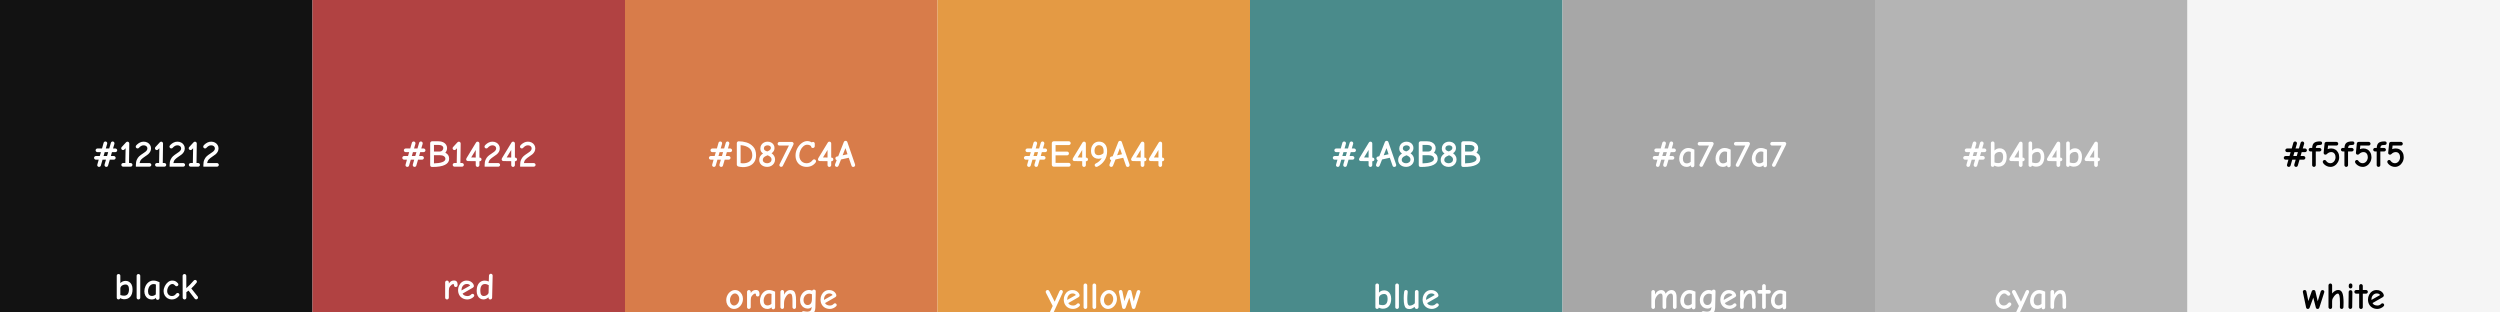 <?xml version="1.0" encoding="utf-8"?>
<svg width="264" height="33" viewBox="0 0 264 33" fill="none" stroke="none" version="1.1" xmlns:xlink="http://www.w3.org/1999/xlink" xmlns="http://www.w3.org/2000/svg">
  <rect x="0" y="0" width="264" height="33" fill="#333333" stroke="none"/>
  <defs>
    <path id="path_1" d="M264 0L264 0L264 33L0 33L0 0L264 0Z" />
    <rect id="rect_2" x="0" y="0" width="264" height="33" />
    <clipPath id="clip_path_3">
      <use xlink:href="#rect_2" />
    </clipPath>
    <path id="path_4" d="M33 0L33 0L33 33L0 33L0 0L33 0Z" />
    <rect id="rect_5" x="0" y="0" width="33" height="33" />
    <clipPath id="clip_path_6">
      <use xlink:href="#rect_5" />
    </clipPath>
    <rect id="rect_7" x="0" y="0" width="33" height="4" />
    <clipPath id="clip_path_8">
      <use xlink:href="#rect_7" />
    </clipPath>
    <rect id="rect_9" x="0" y="0" width="33" height="5" />
    <clipPath id="clip_path_10">
      <use xlink:href="#rect_9" />
    </clipPath>
  </defs>
  <g id="Frame" opacity="1" clip-path="url(#clip_path_3)">
    <g>
      <use xlink:href="#path_1" style="fill:#FFFFFF;fill-rule:evenodd;mix-blend-mode:normal;" />
      <g>
        <g id="Color" opacity="1" clip-path="url(#clip_path_6)">
          <g>
            <use xlink:href="#path_4" style="fill:#121212;fill-rule:evenodd;mix-blend-mode:normal;" />
            <g>
              <g style="mix-blend-mode:normal;" transform="translate(0 28)">
                <path d="M0.464 3.62Q0.384 3.62 0.332 3.568Q0.28 3.516 0.28 3.44L0.28 1.116Q0.28 1.036 0.336 0.986Q0.392 0.936 0.472 0.936Q0.548 0.936 0.604 0.986Q0.66 1.036 0.66 1.116L0.66 1.9Q0.776 1.772 0.916 1.716Q1.056 1.66 1.224 1.66Q1.424 1.66 1.588 1.762Q1.752 1.864 1.85 2.064Q1.948 2.264 1.948 2.548Q1.948 3.06 1.712 3.33Q1.476 3.6 1.068 3.6Q0.956 3.6 0.83 3.562Q0.704 3.524 0.636 3.476L0.636 3.5Q0.636 3.54 0.586 3.58Q0.536 3.62 0.464 3.62ZM1.04 3.224Q1.32 3.224 1.446 3.048Q1.572 2.872 1.572 2.548Q1.572 2.3 1.476 2.172Q1.38 2.044 1.216 2.044Q1.064 2.044 0.936 2.1Q0.808 2.156 0.733 2.252Q0.66 2.348 0.66 2.464L0.66 3.156Q0.864 3.224 1.04 3.224ZM2.572 3.624Q2.496 3.624 2.438 3.571Q2.38 3.516 2.38 3.444L2.38 1.124Q2.38 1.044 2.434 0.991Q2.488 0.936 2.572 0.936Q2.648 0.936 2.705 0.993Q2.764 1.048 2.764 1.124L2.764 3.444Q2.764 3.516 2.704 3.571Q2.644 3.624 2.572 3.624ZM4.604 3.664Q4.524 3.664 4.474 3.62Q4.424 3.576 4.424 3.504L4.424 3.448Q4.26 3.624 3.968 3.624Q3.748 3.624 3.571 3.516Q3.396 3.408 3.296 3.21Q3.196 3.012 3.196 2.76Q3.196 2.48 3.315 2.218Q3.436 1.956 3.653 1.792Q3.872 1.628 4.156 1.628Q4.34 1.628 4.487 1.678Q4.636 1.728 4.796 1.8L4.796 3.464Q4.796 3.544 4.739 3.604Q4.684 3.664 4.604 3.664ZM3.996 3.252Q4.112 3.252 4.222 3.204Q4.332 3.156 4.404 3.088L4.416 2.044Q4.3 1.996 4.164 1.996Q3.992 1.996 3.859 2.103Q3.728 2.208 3.655 2.382Q3.584 2.556 3.584 2.752Q3.584 2.996 3.691 3.124Q3.8 3.252 3.996 3.252ZM6.1 3.624Q5.86 3.624 5.66 3.508Q5.46 3.392 5.344 3.19Q5.228 2.988 5.228 2.748Q5.228 2.476 5.356 2.216Q5.484 1.956 5.692 1.792Q5.9 1.628 6.132 1.628Q6.344 1.628 6.473 1.695Q6.604 1.76 6.728 1.904Q6.788 1.968 6.788 2.044Q6.788 2.12 6.731 2.174Q6.676 2.228 6.596 2.228Q6.544 2.228 6.513 2.212Q6.484 2.196 6.444 2.148Q6.376 2.072 6.309 2.032Q6.244 1.992 6.136 1.992Q6.012 1.992 5.886 2.1Q5.76 2.208 5.681 2.382Q5.604 2.556 5.604 2.74Q5.604 2.9 5.674 3.018Q5.744 3.136 5.855 3.199Q5.968 3.26 6.092 3.26Q6.252 3.26 6.353 3.201Q6.456 3.14 6.536 3.036Q6.612 2.936 6.708 2.936Q6.784 2.936 6.84 2.991Q6.896 3.044 6.896 3.112Q6.896 3.192 6.852 3.248Q6.736 3.404 6.536 3.514Q6.336 3.624 6.1 3.624ZM7.436 3.624Q7.364 3.624 7.304 3.567Q7.244 3.508 7.244 3.432L7.236 1.124Q7.236 1.048 7.294 0.993Q7.352 0.936 7.432 0.936Q7.516 0.936 7.569 0.995Q7.624 1.052 7.624 1.132L7.628 2.428Q7.796 2.284 8.019 2.056Q8.244 1.828 8.4 1.64Q8.464 1.56 8.556 1.56Q8.636 1.56 8.689 1.613Q8.744 1.664 8.744 1.744Q8.744 1.812 8.704 1.86Q8.6 2 8.441 2.168Q8.284 2.336 8.152 2.46L8.812 3.288Q8.864 3.348 8.864 3.412Q8.864 3.496 8.81 3.554Q8.756 3.612 8.672 3.612Q8.576 3.612 8.52 3.544Q8.208 3.124 7.928 2.776L7.864 2.692Q7.78 2.756 7.632 2.852L7.632 3.432Q7.632 3.508 7.576 3.567Q7.52 3.624 7.436 3.624Z" transform="translate(12.048 0)" style="fill:#FFFFFF;" />
              </g>
              <g style="mix-blend-mode:normal;" transform="translate(0 14)">
                <path d="M0.728 3.624Q0.644 3.624 0.59 3.569Q0.536 3.512 0.536 3.44Q0.536 3.408 0.556 3.34L0.692 2.86L0.392 2.86Q0.312 2.86 0.256 2.804Q0.2 2.748 0.2 2.668Q0.2 2.592 0.256 2.535Q0.312 2.476 0.392 2.476L0.804 2.476L0.924 2.064L0.556 2.064Q0.476 2.064 0.42 2.008Q0.364 1.952 0.364 1.872Q0.364 1.796 0.42 1.739Q0.476 1.68 0.556 1.68L1.04 1.68L1.212 1.076Q1.228 1.016 1.281 0.978Q1.336 0.94 1.4 0.94Q1.484 0.94 1.538 0.996Q1.592 1.052 1.592 1.128Q1.592 1.16 1.576 1.216L1.44 1.68L1.804 1.68L1.98 1.076Q1.996 1.016 2.05 0.978Q2.104 0.94 2.164 0.94Q2.248 0.94 2.302 0.998Q2.356 1.056 2.356 1.132Q2.356 1.168 2.344 1.212L2.204 1.68L2.452 1.68Q2.528 1.68 2.586 1.739Q2.644 1.796 2.644 1.872Q2.644 1.952 2.586 2.008Q2.528 2.064 2.452 2.064L2.092 2.064L1.976 2.476L2.288 2.476Q2.364 2.476 2.422 2.535Q2.48 2.592 2.48 2.668Q2.48 2.748 2.424 2.804Q2.368 2.86 2.288 2.86L1.864 2.86L1.68 3.488Q1.66 3.556 1.607 3.59Q1.556 3.624 1.496 3.624Q1.412 3.624 1.357 3.567Q1.304 3.508 1.304 3.432Q1.304 3.388 1.32 3.336L1.46 2.86L1.096 2.86L0.916 3.488Q0.896 3.552 0.842 3.588Q0.788 3.624 0.728 3.624ZM1.572 2.476L1.692 2.064L1.324 2.064L1.208 2.476L1.572 2.476ZM3.272 3.6Q3.188 3.6 3.134 3.544Q3.08 3.488 3.08 3.408Q3.08 3.328 3.134 3.272Q3.188 3.216 3.272 3.216L3.504 3.216L3.532 1.652L3.4 1.792Q3.344 1.848 3.26 1.848Q3.18 1.848 3.123 1.792Q3.068 1.736 3.068 1.656Q3.068 1.588 3.12 1.528L3.588 1.02Q3.612 0.996 3.652 0.979Q3.692 0.96 3.724 0.96Q3.812 0.96 3.865 1.018Q3.92 1.076 3.92 1.152L3.892 3.216L4.056 3.216Q4.148 3.216 4.201 3.272Q4.256 3.328 4.256 3.408Q4.256 3.488 4.198 3.544Q4.14 3.6 4.064 3.6L3.272 3.6ZM4.616 3.412Q4.616 3.088 4.716 2.867Q4.816 2.644 4.964 2.506Q5.112 2.368 5.328 2.232Q5.52 2.104 5.613 2.033Q5.708 1.96 5.77 1.871Q5.832 1.78 5.832 1.664Q5.832 1.524 5.72 1.434Q5.608 1.344 5.44 1.344Q5.276 1.344 5.15 1.428Q5.024 1.512 4.96 1.588Q4.92 1.632 4.886 1.655Q4.852 1.676 4.792 1.676Q4.708 1.676 4.653 1.617Q4.6 1.556 4.6 1.48Q4.6 1.432 4.626 1.388Q4.652 1.344 4.728 1.272Q4.86 1.144 5.04 1.052Q5.22 0.96 5.44 0.96Q5.664 0.96 5.84 1.054Q6.016 1.148 6.115 1.31Q6.216 1.472 6.216 1.664Q6.216 1.872 6.124 2.031Q6.032 2.188 5.902 2.298Q5.772 2.408 5.568 2.536Q5.328 2.692 5.187 2.84Q5.048 2.988 5.012 3.22L6.056 3.22Q6.132 3.22 6.189 3.277Q6.248 3.332 6.248 3.412Q6.248 3.488 6.189 3.544Q6.132 3.6 6.056 3.6L4.616 3.6L4.616 3.412ZM6.836 3.6Q6.752 3.6 6.698 3.544Q6.644 3.488 6.644 3.408Q6.644 3.328 6.698 3.272Q6.752 3.216 6.836 3.216L7.068 3.216L7.096 1.652L6.964 1.792Q6.908 1.848 6.824 1.848Q6.744 1.848 6.687 1.792Q6.632 1.736 6.632 1.656Q6.632 1.588 6.684 1.528L7.152 1.02Q7.176 0.996 7.216 0.979Q7.256 0.96 7.288 0.96Q7.376 0.96 7.429 1.018Q7.484 1.076 7.484 1.152L7.456 3.216L7.62 3.216Q7.712 3.216 7.765 3.272Q7.82 3.328 7.82 3.408Q7.82 3.488 7.762 3.544Q7.704 3.6 7.628 3.6L6.836 3.6ZM8.18 3.412Q8.18 3.088 8.28 2.867Q8.38 2.644 8.528 2.506Q8.676 2.368 8.892 2.232Q9.084 2.104 9.177 2.033Q9.272 1.96 9.334 1.871Q9.396 1.78 9.396 1.664Q9.396 1.524 9.284 1.434Q9.172 1.344 9.004 1.344Q8.84 1.344 8.714 1.428Q8.588 1.512 8.524 1.588Q8.484 1.632 8.45 1.655Q8.416 1.676 8.356 1.676Q8.272 1.676 8.217 1.617Q8.164 1.556 8.164 1.48Q8.164 1.432 8.19 1.388Q8.216 1.344 8.292 1.272Q8.424 1.144 8.604 1.052Q8.784 0.96 9.004 0.96Q9.228 0.96 9.404 1.054Q9.58 1.148 9.679 1.31Q9.78 1.472 9.78 1.664Q9.78 1.872 9.688 2.031Q9.596 2.188 9.466 2.298Q9.336 2.408 9.132 2.536Q8.892 2.692 8.751 2.84Q8.612 2.988 8.576 3.22L9.62 3.22Q9.696 3.22 9.753 3.277Q9.812 3.332 9.812 3.412Q9.812 3.488 9.753 3.544Q9.696 3.6 9.62 3.6L8.18 3.6L8.18 3.412ZM10.4 3.6Q10.316 3.6 10.262 3.544Q10.208 3.488 10.208 3.408Q10.208 3.328 10.262 3.272Q10.316 3.216 10.4 3.216L10.632 3.216L10.661 1.652L10.528 1.792Q10.472 1.848 10.388 1.848Q10.308 1.848 10.251 1.792Q10.196 1.736 10.196 1.656Q10.196 1.588 10.248 1.528L10.716 1.02Q10.74 0.996 10.78 0.979Q10.82 0.96 10.852 0.96Q10.94 0.96 10.993 1.018Q11.048 1.076 11.048 1.152L11.02 3.216L11.184 3.216Q11.276 3.216 11.329 3.272Q11.384 3.328 11.384 3.408Q11.384 3.488 11.325 3.544Q11.268 3.6 11.192 3.6L10.4 3.6ZM11.744 3.412Q11.744 3.088 11.844 2.867Q11.944 2.644 12.092 2.506Q12.24 2.368 12.456 2.232Q12.648 2.104 12.741 2.033Q12.836 1.96 12.898 1.871Q12.96 1.78 12.96 1.664Q12.96 1.524 12.848 1.434Q12.736 1.344 12.568 1.344Q12.404 1.344 12.278 1.428Q12.152 1.512 12.088 1.588Q12.048 1.632 12.014 1.655Q11.979 1.676 11.92 1.676Q11.836 1.676 11.781 1.617Q11.728 1.556 11.728 1.48Q11.728 1.432 11.754 1.388Q11.78 1.344 11.855 1.272Q11.988 1.144 12.168 1.052Q12.348 0.96 12.568 0.96Q12.792 0.96 12.968 1.054Q13.144 1.148 13.243 1.31Q13.344 1.472 13.344 1.664Q13.344 1.872 13.252 2.031Q13.16 2.188 13.03 2.298Q12.9 2.408 12.696 2.536Q12.456 2.692 12.316 2.84Q12.176 2.988 12.14 3.22L13.184 3.22Q13.26 3.22 13.317 3.277Q13.376 3.332 13.376 3.412Q13.376 3.488 13.317 3.544Q13.26 3.6 13.184 3.6L11.744 3.6L11.744 3.412Z" transform="translate(9.732 0)" style="fill:#FFFFFF;" />
              </g>
            </g>
          </g>
        </g>
        <g id="Color" opacity="1" clip-path="url(#clip_path_6)" transform="translate(33 0)">
          <g>
            <use xlink:href="#path_4" style="fill:#B14242;fill-rule:evenodd;mix-blend-mode:normal;" />
            <g>
              <g style="mix-blend-mode:normal;" transform="translate(0 28)">
                <path d="M0.476 3.624Q0.4 3.624 0.34 3.569Q0.28 3.512 0.28 3.44L0.28 1.82Q0.28 1.74 0.338 1.684Q0.396 1.628 0.476 1.628Q0.556 1.628 0.613 1.684Q0.672 1.74 0.672 1.82L0.672 1.94Q0.868 1.62 1.208 1.62Q1.412 1.62 1.502 1.732Q1.592 1.844 1.592 2L1.592 2.12Q1.592 2.2 1.538 2.254Q1.484 2.308 1.404 2.308Q1.308 2.308 1.262 2.252Q1.216 2.196 1.216 2.116L1.216 2.064Q1.216 2 1.128 2Q1.056 2 0.962 2.073Q0.868 2.144 0.808 2.224Q0.724 2.328 0.697 2.432Q0.672 2.536 0.672 2.68L0.668 3.44Q0.668 3.512 0.607 3.569Q0.548 3.624 0.476 3.624ZM2.636 3.624Q2.352 3.624 2.126 3.502Q1.9 3.38 1.772 3.155Q1.644 2.928 1.644 2.62Q1.644 2.368 1.758 2.138Q1.872 1.908 2.078 1.768Q2.284 1.628 2.548 1.628Q2.792 1.628 2.966 1.726Q3.14 1.824 3.228 1.96Q3.316 2.096 3.316 2.204Q3.316 2.256 3.284 2.304Q3.252 2.352 3.192 2.388L2.12 3.004Q2.176 3.128 2.317 3.197Q2.46 3.264 2.636 3.264Q2.868 3.264 3.032 3.092Q3.096 3.028 3.164 3.028Q3.244 3.028 3.298 3.08Q3.352 3.132 3.352 3.208Q3.352 3.272 3.304 3.328Q3.192 3.452 3.006 3.538Q2.82 3.624 2.636 3.624ZM2.92 2.156Q2.872 2.072 2.784 2.03Q2.696 1.988 2.576 1.988Q2.348 1.988 2.194 2.144Q2.04 2.3 2.016 2.528Q2.008 2.588 2.008 2.672L2.92 2.156ZM4.324 3.62Q4.12 3.62 3.958 3.514Q3.796 3.408 3.702 3.204Q3.608 3 3.608 2.716Q3.608 2.372 3.716 2.128Q3.824 1.884 4.016 1.758Q4.208 1.632 4.46 1.632Q4.66 1.632 4.888 1.724L4.908 1.104Q4.912 1.024 4.97 0.966Q5.028 0.908 5.108 0.908Q5.184 0.908 5.241 0.966Q5.3 1.024 5.296 1.112L5.24 3.44Q5.236 3.52 5.18 3.573Q5.124 3.624 5.044 3.624Q4.968 3.624 4.914 3.58Q4.86 3.536 4.86 3.464L4.86 3.392Q4.756 3.488 4.615 3.554Q4.476 3.62 4.324 3.62ZM4.356 3.26Q4.492 3.26 4.61 3.203Q4.728 3.144 4.796 3.06Q4.864 2.976 4.868 2.904L4.884 2.116Q4.812 2.068 4.7 2.03Q4.588 1.992 4.484 1.992Q4.24 1.992 4.116 2.174Q3.992 2.356 3.992 2.704Q3.992 2.992 4.09 3.126Q4.188 3.26 4.356 3.26Z" transform="translate(13.728 0)" style="fill:#FFFFFF;" />
              </g>
              <g style="mix-blend-mode:normal;" transform="translate(0 14)">
                <path d="M0.728 3.624Q0.644 3.624 0.59 3.569Q0.536 3.512 0.536 3.44Q0.536 3.408 0.556 3.34L0.692 2.86L0.392 2.86Q0.312 2.86 0.256 2.804Q0.2 2.748 0.2 2.668Q0.2 2.592 0.256 2.535Q0.312 2.476 0.392 2.476L0.804 2.476L0.924 2.064L0.556 2.064Q0.476 2.064 0.42 2.008Q0.364 1.952 0.364 1.872Q0.364 1.796 0.42 1.739Q0.476 1.68 0.556 1.68L1.04 1.68L1.212 1.076Q1.228 1.016 1.281 0.978Q1.336 0.94 1.4 0.94Q1.484 0.94 1.538 0.996Q1.592 1.052 1.592 1.128Q1.592 1.16 1.576 1.216L1.44 1.68L1.804 1.68L1.98 1.076Q1.996 1.016 2.05 0.978Q2.104 0.94 2.164 0.94Q2.248 0.94 2.302 0.998Q2.356 1.056 2.356 1.132Q2.356 1.168 2.344 1.212L2.204 1.68L2.452 1.68Q2.528 1.68 2.586 1.739Q2.644 1.796 2.644 1.872Q2.644 1.952 2.586 2.008Q2.528 2.064 2.452 2.064L2.092 2.064L1.976 2.476L2.288 2.476Q2.364 2.476 2.422 2.535Q2.48 2.592 2.48 2.668Q2.48 2.748 2.424 2.804Q2.368 2.86 2.288 2.86L1.864 2.86L1.68 3.488Q1.66 3.556 1.607 3.59Q1.556 3.624 1.496 3.624Q1.412 3.624 1.357 3.567Q1.304 3.508 1.304 3.432Q1.304 3.388 1.32 3.336L1.46 2.86L1.096 2.86L0.916 3.488Q0.896 3.552 0.842 3.588Q0.788 3.624 0.728 3.624ZM1.572 2.476L1.692 2.064L1.324 2.064L1.208 2.476L1.572 2.476ZM3.376 3.632Q3.248 3.632 3.196 3.58Q3.144 3.528 3.144 3.412L3.144 1.116Q3.144 1.036 3.203 0.978Q3.264 0.92 3.34 0.92L4.02 0.92Q4.308 0.92 4.514 1.018Q4.72 1.116 4.823 1.278Q4.928 1.44 4.928 1.628Q4.928 1.928 4.744 2.128Q4.948 2.224 5.047 2.382Q5.148 2.54 5.148 2.772Q5.148 3.188 4.703 3.411Q4.26 3.632 3.376 3.632ZM4.156 2.004Q4.32 2.004 4.426 1.89Q4.532 1.776 4.532 1.632Q4.532 1.492 4.398 1.398Q4.264 1.304 4.02 1.304L3.544 1.304L3.544 2.004L4.156 2.004ZM3.544 3.252Q4.076 3.244 4.414 3.124Q4.752 3.004 4.752 2.772Q4.752 2.6 4.596 2.495Q4.44 2.388 4.156 2.388L3.544 2.388L3.544 3.252ZM5.716 3.6Q5.632 3.6 5.578 3.544Q5.524 3.488 5.524 3.408Q5.524 3.328 5.578 3.272Q5.632 3.216 5.716 3.216L5.948 3.216L5.976 1.652L5.844 1.792Q5.788 1.848 5.704 1.848Q5.624 1.848 5.567 1.792Q5.512 1.736 5.512 1.656Q5.512 1.588 5.564 1.528L6.032 1.02Q6.056 0.996 6.096 0.979Q6.136 0.96 6.168 0.96Q6.256 0.96 6.309 1.018Q6.364 1.076 6.364 1.152L6.336 3.216L6.5 3.216Q6.592 3.216 6.645 3.272Q6.7 3.328 6.7 3.408Q6.7 3.488 6.642 3.544Q6.584 3.6 6.508 3.6L5.716 3.6ZM8.148 3.628Q8.068 3.628 8.011 3.571Q7.956 3.512 7.956 3.436L7.956 3.02L7.136 3.008Q7.048 3.008 6.996 2.956Q6.944 2.904 6.944 2.82Q6.944 2.768 6.976 2.712L7.988 1.048Q8.044 0.956 8.148 0.956Q8.232 0.956 8.288 1.012Q8.344 1.068 8.344 1.148L8.344 2.644L8.384 2.644Q8.464 2.644 8.515 2.701Q8.568 2.756 8.568 2.836Q8.568 2.916 8.508 2.972Q8.448 3.028 8.368 3.028L8.344 3.028L8.344 3.436Q8.344 3.512 8.284 3.571Q8.224 3.628 8.148 3.628ZM7.956 1.836L7.476 2.624L7.956 2.636L7.956 1.836ZM8.896 3.412Q8.896 3.088 8.996 2.867Q9.096 2.644 9.244 2.506Q9.392 2.368 9.608 2.232Q9.8 2.104 9.893 2.033Q9.988 1.96 10.05 1.871Q10.112 1.78 10.112 1.664Q10.112 1.524 10 1.434Q9.888 1.344 9.72 1.344Q9.556 1.344 9.43 1.428Q9.304 1.512 9.24 1.588Q9.2 1.632 9.166 1.655Q9.132 1.676 9.072 1.676Q8.988 1.676 8.933 1.617Q8.88 1.556 8.88 1.48Q8.88 1.432 8.906 1.388Q8.932 1.344 9.008 1.272Q9.14 1.144 9.32 1.052Q9.5 0.96 9.72 0.96Q9.944 0.96 10.12 1.054Q10.296 1.148 10.395 1.31Q10.496 1.472 10.496 1.664Q10.496 1.872 10.404 2.031Q10.312 2.188 10.182 2.298Q10.052 2.408 9.848 2.536Q9.608 2.692 9.467 2.84Q9.328 2.988 9.292 3.22L10.336 3.22Q10.412 3.22 10.469 3.277Q10.528 3.332 10.528 3.412Q10.528 3.488 10.469 3.544Q10.412 3.6 10.336 3.6L8.896 3.6L8.896 3.412ZM11.896 3.628Q11.816 3.628 11.759 3.571Q11.704 3.512 11.704 3.436L11.704 3.02L10.884 3.008Q10.796 3.008 10.744 2.956Q10.692 2.904 10.692 2.82Q10.692 2.768 10.724 2.712L11.736 1.048Q11.792 0.956 11.896 0.956Q11.98 0.956 12.036 1.012Q12.092 1.068 12.092 1.148L12.092 2.644L12.133 2.644Q12.212 2.644 12.263 2.701Q12.316 2.756 12.316 2.836Q12.316 2.916 12.255 2.972Q12.196 3.028 12.116 3.028L12.092 3.028L12.092 3.436Q12.092 3.512 12.032 3.571Q11.972 3.628 11.896 3.628ZM11.704 1.836L11.224 2.624L11.704 2.636L11.704 1.836ZM12.644 3.412Q12.644 3.088 12.744 2.867Q12.844 2.644 12.992 2.506Q13.14 2.368 13.356 2.232Q13.547 2.104 13.641 2.033Q13.736 1.96 13.797 1.871Q13.86 1.78 13.86 1.664Q13.86 1.524 13.748 1.434Q13.636 1.344 13.468 1.344Q13.304 1.344 13.178 1.428Q13.052 1.512 12.988 1.588Q12.948 1.632 12.914 1.655Q12.88 1.676 12.82 1.676Q12.736 1.676 12.681 1.617Q12.628 1.556 12.628 1.48Q12.628 1.432 12.654 1.388Q12.68 1.344 12.755 1.272Q12.888 1.144 13.068 1.052Q13.248 0.96 13.468 0.96Q13.692 0.96 13.868 1.054Q14.044 1.148 14.143 1.31Q14.244 1.472 14.244 1.664Q14.244 1.872 14.152 2.031Q14.06 2.188 13.93 2.298Q13.8 2.408 13.596 2.536Q13.356 2.692 13.216 2.84Q13.076 2.988 13.04 3.22L14.084 3.22Q14.16 3.22 14.217 3.277Q14.276 3.332 14.276 3.412Q14.276 3.488 14.217 3.544Q14.16 3.6 14.084 3.6L12.644 3.6L12.644 3.412Z" transform="translate(9.282 0)" style="fill:#FFFFFF;" />
              </g>
            </g>
          </g>
        </g>
        <g id="Color" opacity="1" clip-path="url(#clip_path_6)" transform="translate(66 0)">
          <g>
            <use xlink:href="#path_4" style="fill:#D87C4A;fill-rule:evenodd;mix-blend-mode:normal;" />
            <g>
              <g clip-path="url(#clip_path_8)" style="mix-blend-mode:normal;" transform="translate(0 29)">
                <path d="M0.976 3.624Q0.748 3.624 0.558 3.5Q0.368 3.376 0.26 3.163Q0.152 2.948 0.152 2.696Q0.152 2.412 0.28 2.166Q0.408 1.92 0.624 1.775Q0.84 1.628 1.088 1.628Q1.316 1.628 1.506 1.756Q1.696 1.884 1.806 2.096Q1.916 2.308 1.916 2.552Q1.916 2.84 1.788 3.086Q1.66 3.332 1.441 3.479Q1.224 3.624 0.976 3.624ZM0.976 3.264Q1.116 3.264 1.244 3.168Q1.372 3.072 1.448 2.913Q1.524 2.752 1.524 2.572Q1.524 2.42 1.464 2.287Q1.404 2.152 1.3 2.07Q1.196 1.988 1.072 1.988Q0.932 1.988 0.81 2.086Q0.688 2.184 0.616 2.346Q0.544 2.508 0.544 2.692Q0.544 2.872 0.605 3Q0.668 3.128 0.766 3.197Q0.864 3.264 0.976 3.264ZM2.544 3.624Q2.468 3.624 2.408 3.569Q2.348 3.512 2.348 3.44L2.348 1.82Q2.348 1.74 2.406 1.684Q2.464 1.628 2.544 1.628Q2.624 1.628 2.681 1.684Q2.74 1.74 2.74 1.82L2.74 1.94Q2.936 1.62 3.276 1.62Q3.48 1.62 3.57 1.732Q3.66 1.844 3.66 2L3.66 2.12Q3.66 2.2 3.606 2.254Q3.552 2.308 3.472 2.308Q3.376 2.308 3.33 2.252Q3.284 2.196 3.284 2.116L3.284 2.064Q3.284 2 3.196 2Q3.124 2 3.03 2.073Q2.936 2.144 2.876 2.224Q2.792 2.328 2.765 2.432Q2.74 2.536 2.74 2.68L2.736 3.44Q2.736 3.512 2.675 3.569Q2.616 3.624 2.544 3.624ZM5.12 3.664Q5.04 3.664 4.99 3.62Q4.94 3.576 4.94 3.504L4.94 3.448Q4.776 3.624 4.484 3.624Q4.264 3.624 4.087 3.516Q3.912 3.408 3.812 3.21Q3.712 3.012 3.712 2.76Q3.712 2.48 3.831 2.218Q3.952 1.956 4.169 1.792Q4.388 1.628 4.672 1.628Q4.856 1.628 5.003 1.678Q5.152 1.728 5.312 1.8L5.312 3.464Q5.312 3.544 5.255 3.604Q5.2 3.664 5.12 3.664ZM4.512 3.252Q4.628 3.252 4.738 3.204Q4.848 3.156 4.92 3.088L4.932 2.044Q4.816 1.996 4.68 1.996Q4.508 1.996 4.375 2.103Q4.244 2.208 4.171 2.382Q4.1 2.556 4.1 2.752Q4.1 2.996 4.207 3.124Q4.316 3.252 4.512 3.252ZM6.064 3.624Q5.988 3.624 5.93 3.569Q5.872 3.512 5.872 3.44L5.872 1.816Q5.872 1.736 5.932 1.68Q5.992 1.624 6.072 1.624Q6.148 1.624 6.201 1.68Q6.256 1.736 6.256 1.816L6.256 2.12Q6.368 1.88 6.54 1.754Q6.712 1.628 6.916 1.628Q7.14 1.628 7.272 1.733Q7.404 1.836 7.463 2.075Q7.524 2.312 7.524 2.732L7.52 3.432Q7.52 3.508 7.468 3.567Q7.416 3.624 7.336 3.624Q7.26 3.624 7.201 3.567Q7.144 3.508 7.144 3.436L7.144 2.772Q7.144 2.46 7.115 2.292Q7.088 2.124 7.031 2.063Q6.976 2 6.88 2Q6.76 2 6.64 2.102Q6.52 2.204 6.416 2.392Q6.324 2.556 6.288 2.712Q6.252 2.868 6.252 3.088L6.252 3.424Q6.252 3.512 6.201 3.569Q6.152 3.624 6.064 3.624ZM8.728 4.296Q8.496 4.296 8.256 4.24Q8.192 4.224 8.15 4.171Q8.108 4.12 8.108 4.052Q8.108 3.972 8.165 3.915Q8.224 3.86 8.3 3.86Q8.348 3.86 8.428 3.88Q8.444 3.884 8.528 3.898Q8.612 3.912 8.724 3.912Q9.136 3.912 9.168 3.5L9.176 3.404Q9.108 3.496 8.995 3.542Q8.884 3.588 8.756 3.588Q8.544 3.588 8.358 3.483Q8.172 3.376 8.06 3.174Q7.948 2.972 7.948 2.7Q7.948 2.416 8.074 2.168Q8.2 1.92 8.417 1.773Q8.636 1.624 8.9 1.624Q9.048 1.624 9.232 1.696Q9.264 1.584 9.416 1.584Q9.5 1.584 9.554 1.63Q9.608 1.676 9.604 1.78L9.564 3.468Q9.556 3.88 9.327 4.088Q9.1 4.296 8.728 4.296ZM8.732 3.212Q8.952 3.212 9.076 3.054Q9.2 2.896 9.2 2.564L9.2 2.08Q9.144 2.048 9.066 2.029Q8.988 2.008 8.916 2.008Q8.752 2.008 8.614 2.094Q8.476 2.18 8.394 2.332Q8.312 2.484 8.312 2.672Q8.312 2.916 8.434 3.065Q8.556 3.212 8.732 3.212ZM11.1 3.624Q10.816 3.624 10.59 3.502Q10.364 3.38 10.236 3.155Q10.108 2.928 10.108 2.62Q10.108 2.368 10.222 2.138Q10.336 1.908 10.542 1.768Q10.748 1.628 11.012 1.628Q11.256 1.628 11.43 1.726Q11.604 1.824 11.692 1.96Q11.78 2.096 11.78 2.204Q11.78 2.256 11.748 2.304Q11.716 2.352 11.656 2.388L10.584 3.004Q10.64 3.128 10.781 3.197Q10.924 3.264 11.1 3.264Q11.332 3.264 11.496 3.092Q11.559 3.028 11.628 3.028Q11.708 3.028 11.762 3.08Q11.816 3.132 11.816 3.208Q11.816 3.272 11.768 3.328Q11.656 3.452 11.47 3.538Q11.284 3.624 11.1 3.624ZM11.384 2.156Q11.336 2.072 11.248 2.03Q11.16 1.988 11.04 1.988Q10.812 1.988 10.658 2.144Q10.504 2.3 10.48 2.528Q10.472 2.588 10.472 2.672L11.384 2.156Z" transform="translate(10.54 0)" style="fill:#FFFFFF;" />
              </g>
              <g style="mix-blend-mode:normal;" transform="translate(0 14)">
                <path d="M0.728 3.624Q0.644 3.624 0.59 3.569Q0.536 3.512 0.536 3.44Q0.536 3.408 0.556 3.34L0.692 2.86L0.392 2.86Q0.312 2.86 0.256 2.804Q0.2 2.748 0.2 2.668Q0.2 2.592 0.256 2.535Q0.312 2.476 0.392 2.476L0.804 2.476L0.924 2.064L0.556 2.064Q0.476 2.064 0.42 2.008Q0.364 1.952 0.364 1.872Q0.364 1.796 0.42 1.739Q0.476 1.68 0.556 1.68L1.04 1.68L1.212 1.076Q1.228 1.016 1.281 0.978Q1.336 0.94 1.4 0.94Q1.484 0.94 1.538 0.996Q1.592 1.052 1.592 1.128Q1.592 1.16 1.576 1.216L1.44 1.68L1.804 1.68L1.98 1.076Q1.996 1.016 2.05 0.978Q2.104 0.94 2.164 0.94Q2.248 0.94 2.302 0.998Q2.356 1.056 2.356 1.132Q2.356 1.168 2.344 1.212L2.204 1.68L2.452 1.68Q2.528 1.68 2.586 1.739Q2.644 1.796 2.644 1.872Q2.644 1.952 2.586 2.008Q2.528 2.064 2.452 2.064L2.092 2.064L1.976 2.476L2.288 2.476Q2.364 2.476 2.422 2.535Q2.48 2.592 2.48 2.668Q2.48 2.748 2.424 2.804Q2.368 2.86 2.288 2.86L1.864 2.86L1.68 3.488Q1.66 3.556 1.607 3.59Q1.556 3.624 1.496 3.624Q1.412 3.624 1.357 3.567Q1.304 3.508 1.304 3.432Q1.304 3.388 1.32 3.336L1.46 2.86L1.096 2.86L0.916 3.488Q0.896 3.552 0.842 3.588Q0.788 3.624 0.728 3.624ZM1.572 2.476L1.692 2.064L1.324 2.064L1.208 2.476L1.572 2.476ZM3.776 3.648Q3.636 3.648 3.491 3.621Q3.348 3.596 3.296 3.58Q3.232 3.56 3.188 3.504Q3.144 3.448 3.144 3.384L3.144 1.116Q3.144 1.032 3.201 0.976Q3.26 0.92 3.344 0.92Q3.748 0.92 4.159 1.04Q4.572 1.16 4.873 1.488Q5.176 1.816 5.176 2.396Q5.176 2.816 4.991 3.098Q4.808 3.38 4.491 3.514Q4.176 3.648 3.776 3.648ZM3.776 3.248Q4.244 3.248 4.51 3.033Q4.776 2.816 4.776 2.396Q4.776 1.876 4.438 1.624Q4.1 1.372 3.544 1.328L3.544 3.224Q3.68 3.248 3.776 3.248ZM6.348 3.624Q6.108 3.624 5.916 3.531Q5.724 3.436 5.615 3.268Q5.508 3.1 5.508 2.892Q5.508 2.468 5.912 2.208Q5.776 2.12 5.702 1.996Q5.628 1.872 5.628 1.692Q5.628 1.472 5.732 1.306Q5.836 1.14 6.008 1.05Q6.18 0.96 6.388 0.96Q6.6 0.96 6.768 1.046Q6.936 1.132 7.029 1.285Q7.124 1.436 7.124 1.632Q7.124 1.972 6.816 2.184Q6.992 2.308 7.088 2.474Q7.184 2.64 7.184 2.836Q7.184 3.056 7.075 3.237Q6.968 3.416 6.775 3.521Q6.584 3.624 6.348 3.624ZM6.364 1.992Q6.58 1.904 6.662 1.814Q6.744 1.724 6.744 1.612Q6.744 1.492 6.642 1.42Q6.54 1.348 6.388 1.348Q6.22 1.348 6.111 1.434Q6.004 1.52 6.004 1.676Q6.004 1.788 6.088 1.863Q6.172 1.936 6.364 1.992ZM6.348 3.24Q6.528 3.24 6.668 3.136Q6.808 3.032 6.808 2.844Q6.808 2.684 6.688 2.571Q6.568 2.456 6.388 2.396Q6.224 2.468 6.126 2.522Q6.028 2.576 5.958 2.668Q5.888 2.76 5.888 2.892Q5.888 3.044 6.02 3.142Q6.152 3.24 6.348 3.24ZM7.828 3.62Q7.748 3.62 7.692 3.562Q7.636 3.504 7.636 3.428Q7.636 3.392 7.66 3.344L8.644 1.372L7.644 1.372Q7.564 1.372 7.508 1.317Q7.452 1.26 7.452 1.18Q7.452 1.104 7.508 1.046Q7.564 0.988 7.644 0.988L8.952 0.988Q9.032 0.988 9.088 1.046Q9.144 1.104 9.144 1.184Q9.144 1.228 9.096 1.324L8 3.516Q7.972 3.572 7.924 3.596Q7.876 3.62 7.828 3.62ZM10.512 3.624Q10.192 3.624 9.923 3.481Q9.656 3.336 9.499 3.063Q9.344 2.788 9.344 2.42Q9.344 2.032 9.526 1.678Q9.708 1.324 9.997 1.11Q10.287 0.896 10.592 0.896Q10.72 0.896 10.846 0.936Q10.972 0.976 11.072 1.036Q11.12 0.988 11.192 0.988Q11.272 0.988 11.324 1.042Q11.376 1.096 11.376 1.172L11.376 1.428Q11.376 1.508 11.318 1.569Q11.26 1.628 11.176 1.628Q11.096 1.628 11.041 1.58Q10.988 1.532 10.988 1.468L10.988 1.44Q10.84 1.284 10.564 1.284Q10.364 1.284 10.171 1.446Q9.98 1.608 9.862 1.872Q9.744 2.136 9.744 2.42Q9.744 2.672 9.847 2.859Q9.952 3.044 10.125 3.142Q10.3 3.24 10.512 3.24Q10.9 3.24 11.152 2.908Q11.188 2.864 11.224 2.846Q11.26 2.828 11.308 2.828Q11.392 2.828 11.45 2.882Q11.508 2.936 11.508 3.028Q11.508 3.096 11.472 3.148Q11.308 3.38 11.058 3.502Q10.808 3.624 10.512 3.624ZM12.916 3.628Q12.836 3.628 12.779 3.571Q12.724 3.512 12.724 3.436L12.724 3.02L11.904 3.008Q11.816 3.008 11.764 2.956Q11.712 2.904 11.712 2.82Q11.712 2.768 11.744 2.712L12.756 1.048Q12.812 0.956 12.916 0.956Q13 0.956 13.056 1.012Q13.112 1.068 13.112 1.148L13.112 2.644L13.152 2.644Q13.232 2.644 13.283 2.701Q13.336 2.756 13.336 2.836Q13.336 2.916 13.275 2.972Q13.216 3.028 13.136 3.028L13.112 3.028L13.112 3.436Q13.112 3.512 13.052 3.571Q12.992 3.628 12.916 3.628ZM12.724 1.836L12.244 2.624L12.724 2.636L12.724 1.836ZM15.44 3.628Q15.296 3.628 15.252 3.492L14.964 2.66L14.148 2.84L13.888 3.496Q13.864 3.552 13.818 3.588Q13.772 3.624 13.704 3.624Q13.624 3.624 13.564 3.569Q13.504 3.512 13.504 3.436Q13.504 3.384 13.532 3.316L13.691 2.916Q13.668 2.908 13.656 2.9Q13.552 2.848 13.552 2.724Q13.552 2.652 13.594 2.6Q13.636 2.548 13.704 2.532L13.852 2.5L14.444 0.996Q14.468 0.936 14.52 0.905Q14.572 0.872 14.632 0.872Q14.696 0.872 14.744 0.905Q14.792 0.936 14.816 1.004L15.612 3.312Q15.616 3.32 15.628 3.358Q15.64 3.396 15.64 3.436Q15.64 3.512 15.584 3.571Q15.528 3.628 15.44 3.628ZM14.832 2.288L14.616 1.644L14.316 2.4L14.832 2.288Z" transform="translate(8.664 0)" style="fill:#FFFFFF;" />
              </g>
            </g>
          </g>
        </g>
        <g id="Color" opacity="1" clip-path="url(#clip_path_6)" transform="translate(99 0)">
          <g>
            <use xlink:href="#path_4" style="fill:#E49A44;fill-rule:evenodd;mix-blend-mode:normal;" />
            <g>
              <g clip-path="url(#clip_path_8)" style="mix-blend-mode:normal;" transform="translate(0 29)">
                <path d="M0.556 4.34Q0.484 4.34 0.432 4.282Q0.38 4.224 0.38 4.144Q0.38 4.108 0.4 4.06L0.748 3.312L0.032 1.916Q0.008 1.868 0.008 1.82Q0.008 1.74 0.065 1.682Q0.124 1.624 0.208 1.624Q0.272 1.624 0.32 1.661Q0.368 1.696 0.392 1.744L0.956 2.86L1.46 1.744Q1.484 1.692 1.534 1.656Q1.584 1.62 1.644 1.62Q1.716 1.62 1.768 1.676Q1.82 1.732 1.82 1.816Q1.82 1.864 1.804 1.896L0.736 4.216Q0.712 4.272 0.664 4.306Q0.616 4.34 0.556 4.34ZM2.908 3.624Q2.624 3.624 2.398 3.502Q2.172 3.38 2.044 3.155Q1.916 2.928 1.916 2.62Q1.916 2.368 2.03 2.138Q2.144 1.908 2.35 1.768Q2.556 1.628 2.82 1.628Q3.064 1.628 3.238 1.726Q3.412 1.824 3.5 1.96Q3.588 2.096 3.588 2.204Q3.588 2.256 3.556 2.304Q3.524 2.352 3.464 2.388L2.392 3.004Q2.448 3.128 2.589 3.197Q2.732 3.264 2.908 3.264Q3.14 3.264 3.304 3.092Q3.368 3.028 3.436 3.028Q3.516 3.028 3.57 3.08Q3.624 3.132 3.624 3.208Q3.624 3.272 3.576 3.328Q3.464 3.452 3.278 3.538Q3.092 3.624 2.908 3.624ZM3.192 2.156Q3.144 2.072 3.056 2.03Q2.968 1.988 2.848 1.988Q2.62 1.988 2.466 2.144Q2.312 2.3 2.288 2.528Q2.28 2.588 2.28 2.672L3.192 2.156ZM4.2 3.624Q4.124 3.624 4.066 3.571Q4.008 3.516 4.008 3.444L4.008 1.124Q4.008 1.044 4.062 0.991Q4.116 0.936 4.2 0.936Q4.276 0.936 4.333 0.993Q4.392 1.048 4.392 1.124L4.392 3.444Q4.392 3.516 4.332 3.571Q4.272 3.624 4.2 3.624ZM5.144 3.624Q5.068 3.624 5.01 3.571Q4.952 3.516 4.952 3.444L4.952 1.124Q4.952 1.044 5.006 0.991Q5.06 0.936 5.144 0.936Q5.22 0.936 5.277 0.993Q5.336 1.048 5.336 1.124L5.336 3.444Q5.336 3.516 5.276 3.571Q5.216 3.624 5.144 3.624ZM6.592 3.624Q6.364 3.624 6.174 3.5Q5.984 3.376 5.876 3.163Q5.768 2.948 5.768 2.696Q5.768 2.412 5.896 2.166Q6.024 1.92 6.24 1.775Q6.456 1.628 6.704 1.628Q6.932 1.628 7.122 1.756Q7.312 1.884 7.422 2.096Q7.532 2.308 7.532 2.552Q7.532 2.84 7.404 3.086Q7.276 3.332 7.057 3.479Q6.84 3.624 6.592 3.624ZM6.592 3.264Q6.732 3.264 6.86 3.168Q6.988 3.072 7.064 2.913Q7.14 2.752 7.14 2.572Q7.14 2.42 7.08 2.287Q7.02 2.152 6.916 2.07Q6.812 1.988 6.688 1.988Q6.548 1.988 6.426 2.086Q6.304 2.184 6.232 2.346Q6.16 2.508 6.16 2.692Q6.16 2.872 6.221 3Q6.284 3.128 6.382 3.197Q6.48 3.264 6.592 3.264ZM8.272 3.624Q8.192 3.624 8.144 3.582Q8.096 3.54 8.08 3.468L7.748 1.888Q7.736 1.828 7.736 1.792Q7.736 1.728 7.791 1.676Q7.848 1.624 7.924 1.624Q8 1.624 8.048 1.668Q8.096 1.712 8.112 1.784L8.316 2.796L8.676 1.764Q8.696 1.7 8.749 1.663Q8.804 1.624 8.868 1.624Q9.024 1.624 9.06 1.764L9.308 2.816L9.624 1.776Q9.644 1.716 9.698 1.672Q9.752 1.628 9.812 1.628Q9.888 1.628 9.946 1.68Q10.004 1.732 10.004 1.808Q10.004 1.848 9.992 1.884L9.48 3.48Q9.432 3.624 9.296 3.624Q9.148 3.624 9.108 3.476L8.84 2.428L8.456 3.484Q8.432 3.552 8.382 3.588Q8.332 3.624 8.272 3.624Z" transform="translate(11.418 0)" style="fill:#FFFFFF;" />
              </g>
              <g style="mix-blend-mode:normal;" transform="translate(0 14)">
                <path d="M0.728 3.624Q0.644 3.624 0.59 3.569Q0.536 3.512 0.536 3.44Q0.536 3.408 0.556 3.34L0.692 2.86L0.392 2.86Q0.312 2.86 0.256 2.804Q0.2 2.748 0.2 2.668Q0.2 2.592 0.256 2.535Q0.312 2.476 0.392 2.476L0.804 2.476L0.924 2.064L0.556 2.064Q0.476 2.064 0.42 2.008Q0.364 1.952 0.364 1.872Q0.364 1.796 0.42 1.739Q0.476 1.68 0.556 1.68L1.04 1.68L1.212 1.076Q1.228 1.016 1.281 0.978Q1.336 0.94 1.4 0.94Q1.484 0.94 1.538 0.996Q1.592 1.052 1.592 1.128Q1.592 1.16 1.576 1.216L1.44 1.68L1.804 1.68L1.98 1.076Q1.996 1.016 2.05 0.978Q2.104 0.94 2.164 0.94Q2.248 0.94 2.302 0.998Q2.356 1.056 2.356 1.132Q2.356 1.168 2.344 1.212L2.204 1.68L2.452 1.68Q2.528 1.68 2.586 1.739Q2.644 1.796 2.644 1.872Q2.644 1.952 2.586 2.008Q2.528 2.064 2.452 2.064L2.092 2.064L1.976 2.476L2.288 2.476Q2.364 2.476 2.422 2.535Q2.48 2.592 2.48 2.668Q2.48 2.748 2.424 2.804Q2.368 2.86 2.288 2.86L1.864 2.86L1.68 3.488Q1.66 3.556 1.607 3.59Q1.556 3.624 1.496 3.624Q1.412 3.624 1.357 3.567Q1.304 3.508 1.304 3.432Q1.304 3.388 1.32 3.336L1.46 2.86L1.096 2.86L0.916 3.488Q0.896 3.552 0.842 3.588Q0.788 3.624 0.728 3.624ZM1.572 2.476L1.692 2.064L1.324 2.064L1.208 2.476L1.572 2.476ZM3.344 3.6Q3.26 3.6 3.201 3.542Q3.144 3.484 3.144 3.4L3.144 1.12Q3.144 1.036 3.201 0.978Q3.26 0.92 3.344 0.92L4.94 0.92Q5.024 0.92 5.079 0.978Q5.136 1.036 5.136 1.12Q5.136 1.204 5.079 1.262Q5.024 1.32 4.94 1.32L3.54 1.32L3.54 2.008L4.756 2.008Q4.84 2.008 4.896 2.064Q4.952 2.12 4.952 2.204Q4.952 2.288 4.896 2.346Q4.84 2.404 4.756 2.404L3.54 2.404L3.54 3.2L4.932 3.2Q5.016 3.2 5.072 3.258Q5.128 3.316 5.128 3.4Q5.128 3.484 5.072 3.542Q5.016 3.6 4.932 3.6L3.344 3.6ZM6.544 3.628Q6.464 3.628 6.407 3.571Q6.352 3.512 6.352 3.436L6.352 3.02L5.532 3.008Q5.444 3.008 5.392 2.956Q5.34 2.904 5.34 2.82Q5.34 2.768 5.372 2.712L6.384 1.048Q6.44 0.956 6.544 0.956Q6.628 0.956 6.684 1.012Q6.74 1.068 6.74 1.148L6.74 2.644L6.78 2.644Q6.86 2.644 6.911 2.701Q6.964 2.756 6.964 2.836Q6.964 2.916 6.904 2.972Q6.844 3.028 6.764 3.028L6.74 3.028L6.74 3.436Q6.74 3.512 6.68 3.571Q6.62 3.628 6.544 3.628ZM6.352 1.836L5.872 2.624L6.352 2.636L6.352 1.836ZM7.86 3.624Q7.78 3.624 7.726 3.573Q7.672 3.52 7.672 3.44Q7.672 3.38 7.701 3.334Q7.732 3.288 7.78 3.268Q7.984 3.172 8.148 3.027Q8.312 2.88 8.42 2.704Q8.252 2.764 8.064 2.764Q7.844 2.764 7.666 2.668Q7.488 2.572 7.384 2.386Q7.28 2.2 7.28 1.936Q7.28 1.64 7.39 1.418Q7.5 1.196 7.692 1.077Q7.884 0.956 8.128 0.956Q8.528 0.956 8.755 1.22Q8.984 1.484 8.984 1.956Q8.984 2.536 8.701 2.95Q8.42 3.364 7.964 3.596Q7.9 3.624 7.86 3.624ZM8.064 2.388Q8.244 2.388 8.382 2.323Q8.52 2.256 8.6 2.176Q8.612 2.1 8.612 1.956Q8.612 1.648 8.484 1.491Q8.356 1.332 8.112 1.332Q7.92 1.332 7.785 1.493Q7.652 1.652 7.652 1.936Q7.652 2.156 7.764 2.272Q7.876 2.388 8.064 2.388ZM11.16 3.628Q11.016 3.628 10.972 3.492L10.684 2.66L9.868 2.84L9.608 3.496Q9.584 3.552 9.538 3.588Q9.492 3.624 9.424 3.624Q9.344 3.624 9.284 3.569Q9.224 3.512 9.224 3.436Q9.224 3.384 9.252 3.316L9.412 2.916Q9.388 2.908 9.376 2.9Q9.272 2.848 9.272 2.724Q9.272 2.652 9.314 2.6Q9.356 2.548 9.424 2.532L9.572 2.5L10.165 0.996Q10.188 0.936 10.24 0.905Q10.292 0.872 10.352 0.872Q10.416 0.872 10.464 0.905Q10.512 0.936 10.536 1.004L11.332 3.312Q11.336 3.32 11.348 3.358Q11.36 3.396 11.36 3.436Q11.36 3.512 11.304 3.571Q11.248 3.628 11.16 3.628ZM10.552 2.288L10.336 1.644L10.036 2.4L10.552 2.288ZM12.72 3.628Q12.64 3.628 12.583 3.571Q12.528 3.512 12.528 3.436L12.528 3.02L11.708 3.008Q11.62 3.008 11.568 2.956Q11.516 2.904 11.516 2.82Q11.516 2.768 11.548 2.712L12.56 1.048Q12.616 0.956 12.72 0.956Q12.804 0.956 12.86 1.012Q12.916 1.068 12.916 1.148L12.916 2.644L12.957 2.644Q13.036 2.644 13.087 2.701Q13.14 2.756 13.14 2.836Q13.14 2.916 13.079 2.972Q13.02 3.028 12.94 3.028L12.916 3.028L12.916 3.436Q12.916 3.512 12.856 3.571Q12.796 3.628 12.72 3.628ZM12.528 1.836L12.048 2.624L12.528 2.636L12.528 1.836ZM14.596 3.628Q14.516 3.628 14.459 3.571Q14.404 3.512 14.404 3.436L14.404 3.02L13.584 3.008Q13.495 3.008 13.444 2.956Q13.392 2.904 13.392 2.82Q13.392 2.768 13.424 2.712L14.436 1.048Q14.492 0.956 14.596 0.956Q14.68 0.956 14.736 1.012Q14.792 1.068 14.792 1.148L14.792 2.644L14.832 2.644Q14.912 2.644 14.963 2.701Q15.016 2.756 15.016 2.836Q15.016 2.916 14.956 2.972Q14.896 3.028 14.816 3.028L14.792 3.028L14.792 3.436Q14.792 3.512 14.732 3.571Q14.672 3.628 14.596 3.628ZM14.404 1.836L13.924 2.624L14.404 2.636L14.404 1.836Z" transform="translate(8.928 0)" style="fill:#FFFFFF;" />
              </g>
            </g>
          </g>
        </g>
        <g id="Color" opacity="1" clip-path="url(#clip_path_6)" transform="translate(132 0)">
          <g>
            <use xlink:href="#path_4" style="fill:#4A8B8B;fill-rule:evenodd;mix-blend-mode:normal;" />
            <g>
              <g clip-path="url(#clip_path_8)" style="mix-blend-mode:normal;" transform="translate(0 29)">
                <path d="M0.464 3.62Q0.384 3.62 0.332 3.568Q0.28 3.516 0.28 3.44L0.28 1.116Q0.28 1.036 0.336 0.986Q0.392 0.936 0.472 0.936Q0.548 0.936 0.604 0.986Q0.66 1.036 0.66 1.116L0.66 1.9Q0.776 1.772 0.916 1.716Q1.056 1.66 1.224 1.66Q1.424 1.66 1.588 1.762Q1.752 1.864 1.85 2.064Q1.948 2.264 1.948 2.548Q1.948 3.06 1.712 3.33Q1.476 3.6 1.068 3.6Q0.956 3.6 0.83 3.562Q0.704 3.524 0.636 3.476L0.636 3.5Q0.636 3.54 0.586 3.58Q0.536 3.62 0.464 3.62ZM1.04 3.224Q1.32 3.224 1.446 3.048Q1.572 2.872 1.572 2.548Q1.572 2.3 1.476 2.172Q1.38 2.044 1.216 2.044Q1.064 2.044 0.936 2.1Q0.808 2.156 0.733 2.252Q0.66 2.348 0.66 2.464L0.66 3.156Q0.864 3.224 1.04 3.224ZM2.572 3.624Q2.496 3.624 2.438 3.571Q2.38 3.516 2.38 3.444L2.38 1.124Q2.38 1.044 2.434 0.991Q2.488 0.936 2.572 0.936Q2.648 0.936 2.705 0.993Q2.764 1.048 2.764 1.124L2.764 3.444Q2.764 3.516 2.704 3.571Q2.644 3.624 2.572 3.624ZM3.872 3.636Q3.656 3.636 3.528 3.542Q3.4 3.448 3.336 3.2Q3.272 2.952 3.272 2.488Q3.272 2.332 3.283 2.145Q3.296 1.956 3.316 1.828Q3.332 1.728 3.376 1.676Q3.42 1.624 3.504 1.624Q3.584 1.624 3.64 1.672Q3.696 1.72 3.696 1.812L3.688 1.924Q3.648 2.264 3.648 2.576Q3.648 2.984 3.718 3.13Q3.788 3.276 3.912 3.276Q4.056 3.276 4.208 3.198Q4.36 3.12 4.424 3.048Q4.448 3.024 4.448 2.948L4.456 1.808Q4.456 1.728 4.514 1.676Q4.572 1.624 4.644 1.624Q4.72 1.624 4.777 1.676Q4.836 1.728 4.836 1.808L4.836 3.432Q4.836 3.508 4.777 3.567Q4.72 3.624 4.644 3.624Q4.564 3.624 4.502 3.575Q4.44 3.524 4.44 3.448L4.44 3.404Q4.288 3.512 4.158 3.575Q4.028 3.636 3.872 3.636ZM6.26 3.624Q5.976 3.624 5.75 3.502Q5.524 3.38 5.396 3.155Q5.268 2.928 5.268 2.62Q5.268 2.368 5.382 2.138Q5.496 1.908 5.702 1.768Q5.908 1.628 6.172 1.628Q6.416 1.628 6.59 1.726Q6.764 1.824 6.852 1.96Q6.94 2.096 6.94 2.204Q6.94 2.256 6.908 2.304Q6.876 2.352 6.816 2.388L5.744 3.004Q5.8 3.128 5.941 3.197Q6.084 3.264 6.26 3.264Q6.492 3.264 6.656 3.092Q6.72 3.028 6.788 3.028Q6.868 3.028 6.922 3.08Q6.976 3.132 6.976 3.208Q6.976 3.272 6.928 3.328Q6.816 3.452 6.63 3.538Q6.444 3.624 6.26 3.624ZM6.544 2.156Q6.496 2.072 6.408 2.03Q6.32 1.988 6.2 1.988Q5.972 1.988 5.818 2.144Q5.664 2.3 5.64 2.528Q5.632 2.588 5.632 2.672L6.544 2.156Z" transform="translate(12.96 0)" style="fill:#FFFFFF;" />
              </g>
              <g style="mix-blend-mode:normal;" transform="translate(0 14)">
                <path d="M0.728 3.624Q0.644 3.624 0.59 3.569Q0.536 3.512 0.536 3.44Q0.536 3.408 0.556 3.34L0.692 2.86L0.392 2.86Q0.312 2.86 0.256 2.804Q0.2 2.748 0.2 2.668Q0.2 2.592 0.256 2.535Q0.312 2.476 0.392 2.476L0.804 2.476L0.924 2.064L0.556 2.064Q0.476 2.064 0.42 2.008Q0.364 1.952 0.364 1.872Q0.364 1.796 0.42 1.739Q0.476 1.68 0.556 1.68L1.04 1.68L1.212 1.076Q1.228 1.016 1.281 0.978Q1.336 0.94 1.4 0.94Q1.484 0.94 1.538 0.996Q1.592 1.052 1.592 1.128Q1.592 1.16 1.576 1.216L1.44 1.68L1.804 1.68L1.98 1.076Q1.996 1.016 2.05 0.978Q2.104 0.94 2.164 0.94Q2.248 0.94 2.302 0.998Q2.356 1.056 2.356 1.132Q2.356 1.168 2.344 1.212L2.204 1.68L2.452 1.68Q2.528 1.68 2.586 1.739Q2.644 1.796 2.644 1.872Q2.644 1.952 2.586 2.008Q2.528 2.064 2.452 2.064L2.092 2.064L1.976 2.476L2.288 2.476Q2.364 2.476 2.422 2.535Q2.48 2.592 2.48 2.668Q2.48 2.748 2.424 2.804Q2.368 2.86 2.288 2.86L1.864 2.86L1.68 3.488Q1.66 3.556 1.607 3.59Q1.556 3.624 1.496 3.624Q1.412 3.624 1.357 3.567Q1.304 3.508 1.304 3.432Q1.304 3.388 1.32 3.336L1.46 2.86L1.096 2.86L0.916 3.488Q0.896 3.552 0.842 3.588Q0.788 3.624 0.728 3.624ZM1.572 2.476L1.692 2.064L1.324 2.064L1.208 2.476L1.572 2.476ZM4.172 3.628Q4.092 3.628 4.035 3.571Q3.98 3.512 3.98 3.436L3.98 3.02L3.16 3.008Q3.072 3.008 3.02 2.956Q2.968 2.904 2.968 2.82Q2.968 2.768 3 2.712L4.012 1.048Q4.068 0.956 4.172 0.956Q4.256 0.956 4.312 1.012Q4.368 1.068 4.368 1.148L4.368 2.644L4.408 2.644Q4.488 2.644 4.539 2.701Q4.592 2.756 4.592 2.836Q4.592 2.916 4.532 2.972Q4.472 3.028 4.392 3.028L4.368 3.028L4.368 3.436Q4.368 3.512 4.308 3.571Q4.248 3.628 4.172 3.628ZM3.98 1.836L3.5 2.624L3.98 2.636L3.98 1.836ZM6.696 3.628Q6.552 3.628 6.508 3.492L6.22 2.66L5.404 2.84L5.144 3.496Q5.12 3.552 5.074 3.588Q5.028 3.624 4.96 3.624Q4.88 3.624 4.82 3.569Q4.76 3.512 4.76 3.436Q4.76 3.384 4.788 3.316L4.948 2.916Q4.924 2.908 4.912 2.9Q4.808 2.848 4.808 2.724Q4.808 2.652 4.85 2.6Q4.892 2.548 4.96 2.532L5.108 2.5L5.7 0.996Q5.724 0.936 5.776 0.905Q5.828 0.872 5.888 0.872Q5.952 0.872 6 0.905Q6.048 0.936 6.072 1.004L6.868 3.312Q6.872 3.32 6.884 3.358Q6.896 3.396 6.896 3.436Q6.896 3.512 6.84 3.571Q6.784 3.628 6.696 3.628ZM6.088 2.288L5.872 1.644L5.572 2.4L6.088 2.288ZM7.94 3.624Q7.7 3.624 7.508 3.531Q7.316 3.436 7.207 3.268Q7.1 3.1 7.1 2.892Q7.1 2.468 7.504 2.208Q7.368 2.12 7.294 1.996Q7.22 1.872 7.22 1.692Q7.22 1.472 7.324 1.306Q7.428 1.14 7.6 1.05Q7.772 0.96 7.98 0.96Q8.192 0.96 8.36 1.046Q8.528 1.132 8.621 1.285Q8.716 1.436 8.716 1.632Q8.716 1.972 8.408 2.184Q8.584 2.308 8.68 2.474Q8.776 2.64 8.776 2.836Q8.776 3.056 8.667 3.237Q8.56 3.416 8.367 3.521Q8.176 3.624 7.94 3.624ZM7.956 1.992Q8.172 1.904 8.254 1.814Q8.336 1.724 8.336 1.612Q8.336 1.492 8.234 1.42Q8.132 1.348 7.98 1.348Q7.812 1.348 7.703 1.434Q7.596 1.52 7.596 1.676Q7.596 1.788 7.68 1.863Q7.764 1.936 7.956 1.992ZM7.94 3.24Q8.12 3.24 8.26 3.136Q8.4 3.032 8.4 2.844Q8.4 2.684 8.28 2.571Q8.16 2.456 7.98 2.396Q7.816 2.468 7.718 2.522Q7.62 2.576 7.55 2.668Q7.48 2.76 7.48 2.892Q7.48 3.044 7.612 3.142Q7.744 3.24 7.94 3.24ZM9.508 3.632Q9.38 3.632 9.328 3.58Q9.276 3.528 9.276 3.412L9.276 1.116Q9.276 1.036 9.335 0.978Q9.396 0.92 9.472 0.92L10.152 0.92Q10.44 0.92 10.646 1.018Q10.852 1.116 10.956 1.278Q11.06 1.44 11.06 1.628Q11.06 1.928 10.876 2.128Q11.079 2.224 11.179 2.382Q11.28 2.54 11.28 2.772Q11.28 3.188 10.835 3.411Q10.392 3.632 9.508 3.632ZM10.287 2.004Q10.452 2.004 10.558 1.89Q10.665 1.776 10.665 1.632Q10.665 1.492 10.53 1.398Q10.396 1.304 10.152 1.304L9.676 1.304L9.676 2.004L10.287 2.004ZM9.676 3.252Q10.208 3.244 10.546 3.124Q10.884 3.004 10.884 2.772Q10.884 2.6 10.728 2.495Q10.572 2.388 10.287 2.388L9.676 2.388L9.676 3.252ZM12.432 3.624Q12.193 3.624 12 3.531Q11.808 3.436 11.699 3.268Q11.592 3.1 11.592 2.892Q11.592 2.468 11.996 2.208Q11.86 2.12 11.786 1.996Q11.712 1.872 11.712 1.692Q11.712 1.472 11.816 1.306Q11.92 1.14 12.092 1.05Q12.264 0.96 12.472 0.96Q12.684 0.96 12.852 1.046Q13.02 1.132 13.113 1.285Q13.208 1.436 13.208 1.632Q13.208 1.972 12.9 2.184Q13.076 2.308 13.172 2.474Q13.268 2.64 13.268 2.836Q13.268 3.056 13.159 3.237Q13.052 3.416 12.86 3.521Q12.668 3.624 12.432 3.624ZM12.448 1.992Q12.664 1.904 12.746 1.814Q12.828 1.724 12.828 1.612Q12.828 1.492 12.726 1.42Q12.624 1.348 12.472 1.348Q12.304 1.348 12.195 1.434Q12.088 1.52 12.088 1.676Q12.088 1.788 12.172 1.863Q12.256 1.936 12.448 1.992ZM12.432 3.24Q12.612 3.24 12.752 3.136Q12.892 3.032 12.892 2.844Q12.892 2.684 12.772 2.571Q12.652 2.456 12.472 2.396Q12.308 2.468 12.21 2.522Q12.112 2.576 12.042 2.668Q11.972 2.76 11.972 2.892Q11.972 3.044 12.104 3.142Q12.236 3.24 12.432 3.24ZM14 3.632Q13.872 3.632 13.82 3.58Q13.768 3.528 13.768 3.412L13.768 1.116Q13.768 1.036 13.827 0.978Q13.888 0.92 13.964 0.92L14.644 0.92Q14.932 0.92 15.138 1.018Q15.344 1.116 15.447 1.278Q15.552 1.44 15.552 1.628Q15.552 1.928 15.368 2.128Q15.572 2.224 15.671 2.382Q15.772 2.54 15.772 2.772Q15.772 3.188 15.327 3.411Q14.884 3.632 14 3.632ZM14.78 2.004Q14.944 2.004 15.05 1.89Q15.156 1.776 15.156 1.632Q15.156 1.492 15.022 1.398Q14.888 1.304 14.644 1.304L14.168 1.304L14.168 2.004L14.78 2.004ZM14.168 3.252Q14.7 3.244 15.038 3.124Q15.376 3.004 15.376 2.772Q15.376 2.6 15.22 2.495Q15.064 2.388 14.78 2.388L14.168 2.388L14.168 3.252Z" transform="translate(8.544 0)" style="fill:#FFFFFF;" />
              </g>
            </g>
          </g>
        </g>
        <g id="Color" opacity="1" clip-path="url(#clip_path_6)" transform="translate(165 0)">
          <g>
            <use xlink:href="#path_4" style="fill:#A7A7A7;fill-rule:evenodd;mix-blend-mode:normal;" />
            <g>
              <g clip-path="url(#clip_path_10)" style="mix-blend-mode:normal;" transform="translate(0 29)">
                <path d="M0.472 3.624Q0.396 3.624 0.338 3.569Q0.28 3.512 0.28 3.436L0.28 1.82Q0.28 1.744 0.338 1.686Q0.396 1.628 0.472 1.628Q0.552 1.628 0.607 1.686Q0.664 1.744 0.664 1.82L0.664 2.1Q0.912 1.628 1.324 1.628Q1.488 1.628 1.61 1.724Q1.732 1.82 1.784 2.012Q2.04 1.628 2.408 1.628Q2.656 1.628 2.8 1.819Q2.944 2.008 2.944 2.388L2.944 3.436Q2.944 3.512 2.886 3.569Q2.828 3.624 2.752 3.624Q2.672 3.624 2.615 3.569Q2.56 3.512 2.56 3.436L2.56 2.364Q2.56 2.18 2.508 2.088Q2.456 1.996 2.344 1.996Q2.228 1.996 2.111 2.088Q1.996 2.18 1.922 2.34Q1.848 2.5 1.848 2.692L1.848 3.436Q1.848 3.516 1.792 3.571Q1.736 3.624 1.656 3.624Q1.58 3.624 1.521 3.569Q1.464 3.512 1.464 3.436L1.464 2.364Q1.464 2.172 1.418 2.084Q1.372 1.996 1.268 1.996Q1.14 1.996 1.016 2.098Q0.892 2.2 0.8 2.344Q0.728 2.464 0.693 2.584Q0.66 2.704 0.66 2.848L0.664 3.436Q0.664 3.512 0.607 3.569Q0.552 3.624 0.472 3.624ZM4.744 3.664Q4.664 3.664 4.614 3.62Q4.564 3.576 4.564 3.504L4.564 3.448Q4.4 3.624 4.108 3.624Q3.888 3.624 3.711 3.516Q3.536 3.408 3.436 3.21Q3.336 3.012 3.336 2.76Q3.336 2.48 3.455 2.218Q3.576 1.956 3.793 1.792Q4.012 1.628 4.296 1.628Q4.48 1.628 4.627 1.678Q4.776 1.728 4.936 1.8L4.936 3.464Q4.936 3.544 4.879 3.604Q4.824 3.664 4.744 3.664ZM4.136 3.252Q4.252 3.252 4.362 3.204Q4.472 3.156 4.544 3.088L4.556 2.044Q4.44 1.996 4.304 1.996Q4.132 1.996 3.999 2.103Q3.868 2.208 3.795 2.382Q3.724 2.556 3.724 2.752Q3.724 2.996 3.831 3.124Q3.94 3.252 4.136 3.252ZM6.18 4.296Q5.948 4.296 5.708 4.24Q5.644 4.224 5.602 4.171Q5.56 4.12 5.56 4.052Q5.56 3.972 5.617 3.915Q5.676 3.86 5.752 3.86Q5.8 3.86 5.88 3.88Q5.896 3.884 5.98 3.898Q6.064 3.912 6.176 3.912Q6.588 3.912 6.62 3.5L6.628 3.404Q6.56 3.496 6.447 3.542Q6.336 3.588 6.208 3.588Q5.996 3.588 5.81 3.483Q5.624 3.376 5.512 3.174Q5.4 2.972 5.4 2.7Q5.4 2.416 5.526 2.168Q5.652 1.92 5.869 1.773Q6.088 1.624 6.352 1.624Q6.5 1.624 6.684 1.696Q6.716 1.584 6.868 1.584Q6.952 1.584 7.006 1.63Q7.06 1.676 7.056 1.78L7.016 3.468Q7.008 3.88 6.779 4.088Q6.552 4.296 6.18 4.296ZM6.184 3.212Q6.404 3.212 6.528 3.054Q6.652 2.896 6.652 2.564L6.652 2.08Q6.596 2.048 6.518 2.029Q6.44 2.008 6.368 2.008Q6.204 2.008 6.066 2.094Q5.928 2.18 5.846 2.332Q5.764 2.484 5.764 2.672Q5.764 2.916 5.886 3.065Q6.008 3.212 6.184 3.212ZM8.552 3.624Q8.268 3.624 8.042 3.502Q7.816 3.38 7.688 3.155Q7.56 2.928 7.56 2.62Q7.56 2.368 7.674 2.138Q7.788 1.908 7.994 1.768Q8.2 1.628 8.464 1.628Q8.708 1.628 8.882 1.726Q9.056 1.824 9.144 1.96Q9.232 2.096 9.232 2.204Q9.232 2.256 9.2 2.304Q9.168 2.352 9.108 2.388L8.036 3.004Q8.092 3.128 8.233 3.197Q8.376 3.264 8.552 3.264Q8.784 3.264 8.948 3.092Q9.012 3.028 9.08 3.028Q9.16 3.028 9.214 3.08Q9.268 3.132 9.268 3.208Q9.268 3.272 9.22 3.328Q9.108 3.452 8.922 3.538Q8.736 3.624 8.552 3.624ZM8.836 2.156Q8.788 2.072 8.7 2.03Q8.612 1.988 8.492 1.988Q8.264 1.988 8.11 2.144Q7.956 2.3 7.932 2.528Q7.924 2.588 7.924 2.672L8.836 2.156ZM9.844 3.624Q9.768 3.624 9.71 3.569Q9.652 3.512 9.652 3.44L9.652 1.816Q9.652 1.736 9.712 1.68Q9.772 1.624 9.852 1.624Q9.928 1.624 9.981 1.68Q10.036 1.736 10.036 1.816L10.036 2.12Q10.148 1.88 10.32 1.754Q10.492 1.628 10.696 1.628Q10.92 1.628 11.052 1.733Q11.184 1.836 11.243 2.075Q11.304 2.312 11.304 2.732L11.3 3.432Q11.3 3.508 11.248 3.567Q11.196 3.624 11.116 3.624Q11.04 3.624 10.981 3.567Q10.924 3.508 10.924 3.436L10.924 2.772Q10.924 2.46 10.895 2.292Q10.868 2.124 10.812 2.063Q10.756 2 10.66 2Q10.54 2 10.42 2.102Q10.3 2.204 10.196 2.392Q10.104 2.556 10.068 2.712Q10.032 2.868 10.032 3.088L10.032 3.424Q10.032 3.512 9.981 3.569Q9.932 3.624 9.844 3.624ZM12.172 3.628Q12.096 3.628 12.037 3.573Q11.979 3.516 11.979 3.44L11.979 2.012L11.664 2.012Q11.584 2.012 11.528 1.954Q11.472 1.896 11.472 1.82Q11.472 1.732 11.532 1.678Q11.592 1.624 11.672 1.624L11.979 1.624L11.979 1.196Q11.979 1.12 12.035 1.06Q12.092 1 12.172 1Q12.256 1 12.31 1.058Q12.364 1.116 12.364 1.196L12.364 1.624L12.704 1.624Q12.784 1.624 12.84 1.68Q12.896 1.736 12.896 1.82Q12.896 1.896 12.84 1.954Q12.784 2.012 12.704 2.012L12.364 2.012L12.364 3.44Q12.364 3.516 12.308 3.573Q12.252 3.628 12.172 3.628ZM14.32 3.664Q14.241 3.664 14.19 3.62Q14.14 3.576 14.14 3.504L14.14 3.448Q13.976 3.624 13.684 3.624Q13.464 3.624 13.287 3.516Q13.112 3.408 13.012 3.21Q12.912 3.012 12.912 2.76Q12.912 2.48 13.031 2.218Q13.152 1.956 13.369 1.792Q13.588 1.628 13.872 1.628Q14.056 1.628 14.203 1.678Q14.352 1.728 14.512 1.8L14.512 3.464Q14.512 3.544 14.455 3.604Q14.4 3.664 14.32 3.664ZM13.712 3.252Q13.828 3.252 13.938 3.204Q14.048 3.156 14.12 3.088L14.132 2.044Q14.016 1.996 13.88 1.996Q13.708 1.996 13.575 2.103Q13.444 2.208 13.371 2.382Q13.3 2.556 13.3 2.752Q13.3 2.996 13.408 3.124Q13.516 3.252 13.712 3.252Z" transform="translate(9.104 0)" style="fill:#FFFFFF;" />
              </g>
              <g style="mix-blend-mode:normal;" transform="translate(0 14)">
                <path d="M0.728 3.624Q0.644 3.624 0.59 3.569Q0.536 3.512 0.536 3.44Q0.536 3.408 0.556 3.34L0.692 2.86L0.392 2.86Q0.312 2.86 0.256 2.804Q0.2 2.748 0.2 2.668Q0.2 2.592 0.256 2.535Q0.312 2.476 0.392 2.476L0.804 2.476L0.924 2.064L0.556 2.064Q0.476 2.064 0.42 2.008Q0.364 1.952 0.364 1.872Q0.364 1.796 0.42 1.739Q0.476 1.68 0.556 1.68L1.04 1.68L1.212 1.076Q1.228 1.016 1.281 0.978Q1.336 0.94 1.4 0.94Q1.484 0.94 1.538 0.996Q1.592 1.052 1.592 1.128Q1.592 1.16 1.576 1.216L1.44 1.68L1.804 1.68L1.98 1.076Q1.996 1.016 2.05 0.978Q2.104 0.94 2.164 0.94Q2.248 0.94 2.302 0.998Q2.356 1.056 2.356 1.132Q2.356 1.168 2.344 1.212L2.204 1.68L2.452 1.68Q2.528 1.68 2.586 1.739Q2.644 1.796 2.644 1.872Q2.644 1.952 2.586 2.008Q2.528 2.064 2.452 2.064L2.092 2.064L1.976 2.476L2.288 2.476Q2.364 2.476 2.422 2.535Q2.48 2.592 2.48 2.668Q2.48 2.748 2.424 2.804Q2.368 2.86 2.288 2.86L1.864 2.86L1.68 3.488Q1.66 3.556 1.607 3.59Q1.556 3.624 1.496 3.624Q1.412 3.624 1.357 3.567Q1.304 3.508 1.304 3.432Q1.304 3.388 1.32 3.336L1.46 2.86L1.096 2.86L0.916 3.488Q0.896 3.552 0.842 3.588Q0.788 3.624 0.728 3.624ZM1.572 2.476L1.692 2.064L1.324 2.064L1.208 2.476L1.572 2.476ZM4.404 3.664Q4.324 3.664 4.274 3.62Q4.224 3.576 4.224 3.504L4.224 3.448Q4.06 3.624 3.768 3.624Q3.548 3.624 3.371 3.516Q3.196 3.408 3.096 3.21Q2.996 3.012 2.996 2.76Q2.996 2.48 3.115 2.218Q3.236 1.956 3.453 1.792Q3.672 1.628 3.956 1.628Q4.14 1.628 4.287 1.678Q4.436 1.728 4.596 1.8L4.596 3.464Q4.596 3.544 4.539 3.604Q4.484 3.664 4.404 3.664ZM3.796 3.252Q3.912 3.252 4.022 3.204Q4.132 3.156 4.204 3.088L4.216 2.044Q4.1 1.996 3.964 1.996Q3.792 1.996 3.659 2.103Q3.528 2.208 3.455 2.382Q3.384 2.556 3.384 2.752Q3.384 2.996 3.491 3.124Q3.6 3.252 3.796 3.252ZM5.32 3.62Q5.24 3.62 5.184 3.562Q5.128 3.504 5.128 3.428Q5.128 3.392 5.152 3.344L6.136 1.372L5.136 1.372Q5.056 1.372 5 1.317Q4.944 1.26 4.944 1.18Q4.944 1.104 5 1.046Q5.056 0.988 5.136 0.988L6.444 0.988Q6.524 0.988 6.58 1.046Q6.636 1.104 6.636 1.184Q6.636 1.228 6.588 1.324L5.492 3.516Q5.464 3.572 5.416 3.596Q5.368 3.62 5.32 3.62ZM8.236 3.664Q8.156 3.664 8.106 3.62Q8.056 3.576 8.056 3.504L8.056 3.448Q7.892 3.624 7.6 3.624Q7.38 3.624 7.203 3.516Q7.028 3.408 6.928 3.21Q6.828 3.012 6.828 2.76Q6.828 2.48 6.947 2.218Q7.068 1.956 7.285 1.792Q7.504 1.628 7.788 1.628Q7.972 1.628 8.119 1.678Q8.268 1.728 8.428 1.8L8.428 3.464Q8.428 3.544 8.371 3.604Q8.316 3.664 8.236 3.664ZM7.628 3.252Q7.744 3.252 7.854 3.204Q7.964 3.156 8.036 3.088L8.048 2.044Q7.932 1.996 7.796 1.996Q7.624 1.996 7.491 2.103Q7.36 2.208 7.287 2.382Q7.216 2.556 7.216 2.752Q7.216 2.996 7.323 3.124Q7.432 3.252 7.628 3.252ZM9.152 3.62Q9.072 3.62 9.016 3.562Q8.96 3.504 8.96 3.428Q8.96 3.392 8.984 3.344L9.968 1.372L8.968 1.372Q8.888 1.372 8.832 1.317Q8.776 1.26 8.776 1.18Q8.776 1.104 8.832 1.046Q8.888 0.988 8.968 0.988L10.276 0.988Q10.356 0.988 10.412 1.046Q10.468 1.104 10.468 1.184Q10.468 1.228 10.42 1.324L9.324 3.516Q9.296 3.572 9.248 3.596Q9.2 3.62 9.152 3.62ZM12.068 3.664Q11.989 3.664 11.938 3.62Q11.888 3.576 11.888 3.504L11.888 3.448Q11.724 3.624 11.432 3.624Q11.212 3.624 11.035 3.516Q10.86 3.408 10.76 3.21Q10.66 3.012 10.66 2.76Q10.66 2.48 10.78 2.218Q10.9 1.956 11.117 1.792Q11.336 1.628 11.62 1.628Q11.804 1.628 11.951 1.678Q12.1 1.728 12.26 1.8L12.26 3.464Q12.26 3.544 12.203 3.604Q12.148 3.664 12.068 3.664ZM11.46 3.252Q11.576 3.252 11.686 3.204Q11.796 3.156 11.868 3.088L11.88 2.044Q11.764 1.996 11.628 1.996Q11.456 1.996 11.323 2.103Q11.192 2.208 11.119 2.382Q11.048 2.556 11.048 2.752Q11.048 2.996 11.155 3.124Q11.264 3.252 11.46 3.252ZM12.984 3.62Q12.904 3.62 12.848 3.562Q12.792 3.504 12.792 3.428Q12.792 3.392 12.816 3.344L13.8 1.372L12.8 1.372Q12.72 1.372 12.664 1.317Q12.608 1.26 12.608 1.18Q12.608 1.104 12.664 1.046Q12.72 0.988 12.8 0.988L14.108 0.988Q14.188 0.988 14.244 1.046Q14.3 1.104 14.3 1.184Q14.3 1.228 14.252 1.324L13.156 3.516Q13.128 3.572 13.08 3.596Q13.032 3.62 12.984 3.62Z" transform="translate(9.33 0)" style="fill:#FFFFFF;" />
              </g>
            </g>
          </g>
        </g>
        <g id="Color" opacity="1" clip-path="url(#clip_path_6)" transform="translate(198 0)">
          <g>
            <use xlink:href="#path_4" style="fill:#B4B4B4;fill-rule:evenodd;mix-blend-mode:normal;" />
            <g>
              <g clip-path="url(#clip_path_10)" style="mix-blend-mode:normal;" transform="translate(0 29)">
                <path d="M1.024 3.624Q0.784 3.624 0.584 3.508Q0.384 3.392 0.268 3.19Q0.152 2.988 0.152 2.748Q0.152 2.476 0.28 2.216Q0.408 1.956 0.616 1.792Q0.824 1.628 1.056 1.628Q1.268 1.628 1.397 1.695Q1.528 1.76 1.652 1.904Q1.712 1.968 1.712 2.044Q1.712 2.12 1.655 2.174Q1.6 2.228 1.52 2.228Q1.468 2.228 1.438 2.212Q1.408 2.196 1.368 2.148Q1.3 2.072 1.233 2.032Q1.168 1.992 1.06 1.992Q0.936 1.992 0.81 2.1Q0.684 2.208 0.605 2.382Q0.528 2.556 0.528 2.74Q0.528 2.9 0.598 3.018Q0.668 3.136 0.779 3.199Q0.892 3.26 1.016 3.26Q1.176 3.26 1.277 3.201Q1.38 3.14 1.46 3.036Q1.536 2.936 1.632 2.936Q1.708 2.936 1.764 2.991Q1.82 3.044 1.82 3.112Q1.82 3.192 1.776 3.248Q1.66 3.404 1.46 3.514Q1.26 3.624 1.024 3.624ZM2.436 4.34Q2.364 4.34 2.312 4.282Q2.26 4.224 2.26 4.144Q2.26 4.108 2.28 4.06L2.628 3.312L1.912 1.916Q1.888 1.868 1.888 1.82Q1.888 1.74 1.945 1.682Q2.004 1.624 2.088 1.624Q2.152 1.624 2.2 1.661Q2.248 1.696 2.272 1.744L2.836 2.86L3.34 1.744Q3.364 1.692 3.414 1.656Q3.464 1.62 3.524 1.62Q3.596 1.62 3.648 1.676Q3.7 1.732 3.7 1.816Q3.7 1.864 3.684 1.896L2.616 4.216Q2.592 4.272 2.544 4.306Q2.496 4.34 2.436 4.34ZM5.204 3.664Q5.124 3.664 5.074 3.62Q5.024 3.576 5.024 3.504L5.024 3.448Q4.86 3.624 4.568 3.624Q4.348 3.624 4.171 3.516Q3.996 3.408 3.896 3.21Q3.796 3.012 3.796 2.76Q3.796 2.48 3.915 2.218Q4.036 1.956 4.253 1.792Q4.472 1.628 4.756 1.628Q4.94 1.628 5.087 1.678Q5.236 1.728 5.396 1.8L5.396 3.464Q5.396 3.544 5.339 3.604Q5.284 3.664 5.204 3.664ZM4.596 3.252Q4.712 3.252 4.822 3.204Q4.932 3.156 5.004 3.088L5.016 2.044Q4.9 1.996 4.764 1.996Q4.592 1.996 4.459 2.103Q4.328 2.208 4.255 2.382Q4.184 2.556 4.184 2.752Q4.184 2.996 4.291 3.124Q4.4 3.252 4.596 3.252ZM6.148 3.624Q6.072 3.624 6.014 3.569Q5.956 3.512 5.956 3.44L5.956 1.816Q5.956 1.736 6.016 1.68Q6.076 1.624 6.156 1.624Q6.232 1.624 6.285 1.68Q6.34 1.736 6.34 1.816L6.34 2.12Q6.452 1.88 6.624 1.754Q6.796 1.628 7 1.628Q7.224 1.628 7.356 1.733Q7.488 1.836 7.547 2.075Q7.608 2.312 7.608 2.732L7.604 3.432Q7.604 3.508 7.552 3.567Q7.5 3.624 7.42 3.624Q7.344 3.624 7.285 3.567Q7.228 3.508 7.228 3.436L7.228 2.772Q7.228 2.46 7.199 2.292Q7.172 2.124 7.115 2.063Q7.06 2 6.964 2Q6.844 2 6.724 2.102Q6.604 2.204 6.5 2.392Q6.408 2.556 6.372 2.712Q6.336 2.868 6.336 3.088L6.336 3.424Q6.336 3.512 6.285 3.569Q6.236 3.624 6.148 3.624Z" transform="translate(12.576 0)" style="fill:#FFFFFF;" />
              </g>
              <g style="mix-blend-mode:normal;" transform="translate(0 14)">
                <path d="M0.728 3.624Q0.644 3.624 0.59 3.569Q0.536 3.512 0.536 3.44Q0.536 3.408 0.556 3.34L0.692 2.86L0.392 2.86Q0.312 2.86 0.256 2.804Q0.2 2.748 0.2 2.668Q0.2 2.592 0.256 2.535Q0.312 2.476 0.392 2.476L0.804 2.476L0.924 2.064L0.556 2.064Q0.476 2.064 0.42 2.008Q0.364 1.952 0.364 1.872Q0.364 1.796 0.42 1.739Q0.476 1.68 0.556 1.68L1.04 1.68L1.212 1.076Q1.228 1.016 1.281 0.978Q1.336 0.94 1.4 0.94Q1.484 0.94 1.538 0.996Q1.592 1.052 1.592 1.128Q1.592 1.16 1.576 1.216L1.44 1.68L1.804 1.68L1.98 1.076Q1.996 1.016 2.05 0.978Q2.104 0.94 2.164 0.94Q2.248 0.94 2.302 0.998Q2.356 1.056 2.356 1.132Q2.356 1.168 2.344 1.212L2.204 1.68L2.452 1.68Q2.528 1.68 2.586 1.739Q2.644 1.796 2.644 1.872Q2.644 1.952 2.586 2.008Q2.528 2.064 2.452 2.064L2.092 2.064L1.976 2.476L2.288 2.476Q2.364 2.476 2.422 2.535Q2.48 2.592 2.48 2.668Q2.48 2.748 2.424 2.804Q2.368 2.86 2.288 2.86L1.864 2.86L1.68 3.488Q1.66 3.556 1.607 3.59Q1.556 3.624 1.496 3.624Q1.412 3.624 1.357 3.567Q1.304 3.508 1.304 3.432Q1.304 3.388 1.32 3.336L1.46 2.86L1.096 2.86L0.916 3.488Q0.896 3.552 0.842 3.588Q0.788 3.624 0.728 3.624ZM1.572 2.476L1.692 2.064L1.324 2.064L1.208 2.476L1.572 2.476ZM3.308 3.62Q3.228 3.62 3.176 3.568Q3.124 3.516 3.124 3.44L3.124 1.116Q3.124 1.036 3.18 0.986Q3.236 0.936 3.316 0.936Q3.392 0.936 3.448 0.986Q3.504 1.036 3.504 1.116L3.504 1.9Q3.62 1.772 3.76 1.716Q3.9 1.66 4.068 1.66Q4.268 1.66 4.432 1.762Q4.596 1.864 4.694 2.064Q4.792 2.264 4.792 2.548Q4.792 3.06 4.556 3.33Q4.32 3.6 3.912 3.6Q3.8 3.6 3.674 3.562Q3.548 3.524 3.48 3.476L3.48 3.5Q3.48 3.54 3.43 3.58Q3.38 3.62 3.308 3.62ZM3.884 3.224Q4.164 3.224 4.29 3.048Q4.416 2.872 4.416 2.548Q4.416 2.3 4.32 2.172Q4.224 2.044 4.06 2.044Q3.908 2.044 3.78 2.1Q3.652 2.156 3.577 2.252Q3.504 2.348 3.504 2.464L3.504 3.156Q3.708 3.224 3.884 3.224ZM6.272 3.628Q6.192 3.628 6.135 3.571Q6.08 3.512 6.08 3.436L6.08 3.02L5.26 3.008Q5.172 3.008 5.12 2.956Q5.068 2.904 5.068 2.82Q5.068 2.768 5.1 2.712L6.112 1.048Q6.168 0.956 6.272 0.956Q6.356 0.956 6.412 1.012Q6.468 1.068 6.468 1.148L6.468 2.644L6.508 2.644Q6.588 2.644 6.639 2.701Q6.692 2.756 6.692 2.836Q6.692 2.916 6.631 2.972Q6.572 3.028 6.492 3.028L6.468 3.028L6.468 3.436Q6.468 3.512 6.408 3.571Q6.348 3.628 6.272 3.628ZM6.08 1.836L5.6 2.624L6.08 2.636L6.08 1.836ZM7.284 3.62Q7.204 3.62 7.152 3.568Q7.1 3.516 7.1 3.44L7.1 1.116Q7.1 1.036 7.156 0.986Q7.212 0.936 7.292 0.936Q7.368 0.936 7.424 0.986Q7.48 1.036 7.48 1.116L7.48 1.9Q7.596 1.772 7.736 1.716Q7.876 1.66 8.044 1.66Q8.244 1.66 8.408 1.762Q8.572 1.864 8.67 2.064Q8.768 2.264 8.768 2.548Q8.768 3.06 8.532 3.33Q8.296 3.6 7.888 3.6Q7.776 3.6 7.65 3.562Q7.524 3.524 7.456 3.476L7.456 3.5Q7.456 3.54 7.406 3.58Q7.356 3.62 7.284 3.62ZM7.86 3.224Q8.14 3.224 8.266 3.048Q8.392 2.872 8.392 2.548Q8.392 2.3 8.296 2.172Q8.2 2.044 8.036 2.044Q7.884 2.044 7.756 2.1Q7.628 2.156 7.553 2.252Q7.48 2.348 7.48 2.464L7.48 3.156Q7.684 3.224 7.86 3.224ZM10.248 3.628Q10.168 3.628 10.111 3.571Q10.056 3.512 10.056 3.436L10.056 3.02L9.236 3.008Q9.148 3.008 9.096 2.956Q9.044 2.904 9.044 2.82Q9.044 2.768 9.076 2.712L10.088 1.048Q10.144 0.956 10.248 0.956Q10.332 0.956 10.388 1.012Q10.444 1.068 10.444 1.148L10.444 2.644L10.485 2.644Q10.564 2.644 10.615 2.701Q10.668 2.756 10.668 2.836Q10.668 2.916 10.607 2.972Q10.548 3.028 10.468 3.028L10.444 3.028L10.444 3.436Q10.444 3.512 10.384 3.571Q10.324 3.628 10.248 3.628ZM10.056 1.836L9.576 2.624L10.056 2.636L10.056 1.836ZM11.26 3.62Q11.18 3.62 11.128 3.568Q11.076 3.516 11.076 3.44L11.076 1.116Q11.076 1.036 11.132 0.986Q11.188 0.936 11.268 0.936Q11.344 0.936 11.399 0.986Q11.456 1.036 11.456 1.116L11.456 1.9Q11.572 1.772 11.712 1.716Q11.852 1.66 12.02 1.66Q12.22 1.66 12.384 1.762Q12.548 1.864 12.646 2.064Q12.744 2.264 12.744 2.548Q12.744 3.06 12.508 3.33Q12.272 3.6 11.864 3.6Q11.752 3.6 11.626 3.562Q11.5 3.524 11.432 3.476L11.432 3.5Q11.432 3.54 11.382 3.58Q11.332 3.62 11.26 3.62ZM11.836 3.224Q12.116 3.224 12.242 3.048Q12.368 2.872 12.368 2.548Q12.368 2.3 12.272 2.172Q12.176 2.044 12.012 2.044Q11.861 2.044 11.732 2.1Q11.604 2.156 11.529 2.252Q11.456 2.348 11.456 2.464L11.456 3.156Q11.66 3.224 11.836 3.224ZM14.224 3.628Q14.144 3.628 14.087 3.571Q14.032 3.512 14.032 3.436L14.032 3.02L13.212 3.008Q13.123 3.008 13.072 2.956Q13.02 2.904 13.02 2.82Q13.02 2.768 13.052 2.712L14.064 1.048Q14.12 0.956 14.224 0.956Q14.308 0.956 14.364 1.012Q14.42 1.068 14.42 1.148L14.42 2.644L14.46 2.644Q14.54 2.644 14.591 2.701Q14.644 2.756 14.644 2.836Q14.644 2.916 14.584 2.972Q14.524 3.028 14.444 3.028L14.42 3.028L14.42 3.436Q14.42 3.512 14.36 3.571Q14.3 3.628 14.224 3.628ZM14.032 1.836L13.552 2.624L14.032 2.636L14.032 1.836Z" transform="translate(9.114 0)" style="fill:#FFFFFF;" />
              </g>
            </g>
          </g>
        </g>
        <g id="Color" opacity="1" clip-path="url(#clip_path_6)" transform="translate(231 0)">
          <g>
            <use xlink:href="#path_4" style="fill:#F5F5F5;fill-rule:evenodd;mix-blend-mode:normal;" />
            <g>
              <g clip-path="url(#clip_path_10)" style="mix-blend-mode:normal;" transform="translate(0 29)">
                <path d="M0.588 3.624Q0.508 3.624 0.46 3.582Q0.412 3.54 0.396 3.468L0.064 1.888Q0.052 1.828 0.052 1.792Q0.052 1.728 0.107 1.676Q0.164 1.624 0.24 1.624Q0.316 1.624 0.364 1.668Q0.412 1.712 0.428 1.784L0.632 2.796L0.992 1.764Q1.012 1.7 1.065 1.663Q1.12 1.624 1.184 1.624Q1.34 1.624 1.376 1.764L1.624 2.816L1.94 1.776Q1.96 1.716 2.014 1.672Q2.068 1.628 2.128 1.628Q2.204 1.628 2.262 1.68Q2.32 1.732 2.32 1.808Q2.32 1.848 2.308 1.884L1.796 3.48Q1.748 3.624 1.612 3.624Q1.464 3.624 1.424 3.476L1.156 2.428L0.772 3.484Q0.748 3.552 0.698 3.588Q0.648 3.624 0.588 3.624ZM2.952 3.628Q2.876 3.628 2.818 3.571Q2.76 3.512 2.76 3.436L2.76 1.132Q2.76 1.052 2.818 0.995Q2.876 0.936 2.96 0.936Q3.04 0.936 3.091 0.995Q3.144 1.052 3.144 1.132L3.144 1.992Q3.276 1.824 3.444 1.722Q3.612 1.62 3.78 1.62Q4.096 1.62 4.224 1.938Q4.352 2.256 4.352 2.944Q4.352 3.332 4.34 3.444Q4.336 3.52 4.282 3.573Q4.228 3.624 4.152 3.624Q4.068 3.624 4.016 3.571Q3.964 3.516 3.964 3.436Q3.964 3.356 3.968 3.304L3.972 2.972Q3.972 2.392 3.91 2.197Q3.848 2 3.756 2Q3.64 2 3.52 2.107Q3.4 2.212 3.314 2.342Q3.228 2.472 3.192 2.548Q3.144 2.656 3.144 2.832L3.144 3.428Q3.144 3.52 3.087 3.575Q3.032 3.628 2.952 3.628ZM5.088 1.46Q5.012 1.46 4.953 1.401Q4.896 1.34 4.9 1.264L4.904 1.116Q4.908 1.04 4.964 0.985Q5.02 0.928 5.096 0.928Q5.172 0.928 5.23 0.989Q5.288 1.048 5.284 1.12L5.28 1.272Q5.276 1.352 5.222 1.407Q5.168 1.46 5.088 1.46ZM5.068 3.624Q4.988 3.624 4.93 3.567Q4.872 3.508 4.872 3.428L4.892 1.836Q4.892 1.756 4.949 1.699Q5.008 1.64 5.088 1.64Q5.172 1.64 5.228 1.699Q5.284 1.756 5.284 1.836L5.264 3.428Q5.264 3.508 5.205 3.567Q5.148 3.624 5.068 3.624ZM6.192 3.628Q6.116 3.628 6.057 3.573Q6 3.516 6 3.44L6 2.012L5.684 2.012Q5.604 2.012 5.548 1.954Q5.492 1.896 5.492 1.82Q5.492 1.732 5.552 1.678Q5.612 1.624 5.692 1.624L6 1.624L6 1.196Q6 1.12 6.055 1.06Q6.112 1 6.192 1Q6.276 1 6.33 1.058Q6.384 1.116 6.384 1.196L6.384 1.624L6.724 1.624Q6.804 1.624 6.86 1.68Q6.916 1.736 6.916 1.82Q6.916 1.896 6.86 1.954Q6.804 2.012 6.724 2.012L6.384 2.012L6.384 3.44Q6.384 3.516 6.328 3.573Q6.272 3.628 6.192 3.628ZM7.924 3.624Q7.64 3.624 7.414 3.502Q7.188 3.38 7.06 3.155Q6.932 2.928 6.932 2.62Q6.932 2.368 7.046 2.138Q7.16 1.908 7.366 1.768Q7.572 1.628 7.836 1.628Q8.08 1.628 8.254 1.726Q8.428 1.824 8.516 1.96Q8.604 2.096 8.604 2.204Q8.604 2.256 8.572 2.304Q8.54 2.352 8.48 2.388L7.408 3.004Q7.464 3.128 7.605 3.197Q7.748 3.264 7.924 3.264Q8.156 3.264 8.32 3.092Q8.384 3.028 8.452 3.028Q8.532 3.028 8.586 3.08Q8.64 3.132 8.64 3.208Q8.64 3.272 8.592 3.328Q8.48 3.452 8.294 3.538Q8.108 3.624 7.924 3.624ZM8.208 2.156Q8.16 2.072 8.072 2.03Q7.984 1.988 7.864 1.988Q7.636 1.988 7.482 2.144Q7.328 2.3 7.304 2.528Q7.296 2.588 7.296 2.672L8.208 2.156Z" transform="translate(12.128 0)" style="fill:#000000;" />
              </g>
              <g style="mix-blend-mode:normal;" transform="translate(0 14)">
                <path d="M0.728 3.624Q0.644 3.624 0.59 3.569Q0.536 3.512 0.536 3.44Q0.536 3.408 0.556 3.34L0.692 2.86L0.392 2.86Q0.312 2.86 0.256 2.804Q0.2 2.748 0.2 2.668Q0.2 2.592 0.256 2.535Q0.312 2.476 0.392 2.476L0.804 2.476L0.924 2.064L0.556 2.064Q0.476 2.064 0.42 2.008Q0.364 1.952 0.364 1.872Q0.364 1.796 0.42 1.739Q0.476 1.68 0.556 1.68L1.04 1.68L1.212 1.076Q1.228 1.016 1.281 0.978Q1.336 0.94 1.4 0.94Q1.484 0.94 1.538 0.996Q1.592 1.052 1.592 1.128Q1.592 1.16 1.576 1.216L1.44 1.68L1.804 1.68L1.98 1.076Q1.996 1.016 2.05 0.978Q2.104 0.94 2.164 0.94Q2.248 0.94 2.302 0.998Q2.356 1.056 2.356 1.132Q2.356 1.168 2.344 1.212L2.204 1.68L2.452 1.68Q2.528 1.68 2.586 1.739Q2.644 1.796 2.644 1.872Q2.644 1.952 2.586 2.008Q2.528 2.064 2.452 2.064L2.092 2.064L1.976 2.476L2.288 2.476Q2.364 2.476 2.422 2.535Q2.48 2.592 2.48 2.668Q2.48 2.748 2.424 2.804Q2.368 2.86 2.288 2.86L1.864 2.86L1.68 3.488Q1.66 3.556 1.607 3.59Q1.556 3.624 1.496 3.624Q1.412 3.624 1.357 3.567Q1.304 3.508 1.304 3.432Q1.304 3.388 1.32 3.336L1.46 2.86L1.096 2.86L0.916 3.488Q0.896 3.552 0.842 3.588Q0.788 3.624 0.728 3.624ZM1.572 2.476L1.692 2.064L1.324 2.064L1.208 2.476L1.572 2.476ZM3.388 3.624Q3.312 3.624 3.253 3.569Q3.196 3.512 3.196 3.44L3.196 1.992L3.012 1.992Q2.94 1.992 2.884 1.936Q2.828 1.88 2.828 1.808Q2.828 1.732 2.884 1.676Q2.94 1.62 3.008 1.62L3.2 1.62Q3.216 1.24 3.406 1.086Q3.596 0.932 4.016 0.932Q4.128 0.932 4.188 0.972Q4.248 1.012 4.248 1.116Q4.248 1.196 4.198 1.25Q4.148 1.304 4.06 1.304Q3.88 1.304 3.785 1.327Q3.692 1.348 3.644 1.416Q3.596 1.484 3.584 1.62L3.992 1.624Q4.056 1.624 4.114 1.68Q4.172 1.736 4.172 1.808Q4.172 1.88 4.117 1.936Q4.064 1.992 3.992 1.992L3.58 1.992L3.58 3.44Q3.58 3.512 3.522 3.569Q3.464 3.624 3.388 3.624ZM5.132 3.624Q4.924 3.624 4.754 3.544Q4.584 3.464 4.478 3.361Q4.372 3.256 4.336 3.176Q4.316 3.128 4.316 3.084Q4.316 3.008 4.374 2.951Q4.432 2.892 4.508 2.892Q4.572 2.892 4.604 2.914Q4.636 2.936 4.672 2.988Q4.844 3.236 5.132 3.236Q5.272 3.236 5.396 3.15Q5.52 3.064 5.594 2.918Q5.668 2.772 5.668 2.6Q5.668 2.38 5.55 2.22Q5.432 2.06 5.208 2.06Q4.96 2.06 4.76 2.26Q4.724 2.296 4.686 2.315Q4.648 2.332 4.592 2.332Q4.508 2.332 4.456 2.273Q4.404 2.212 4.412 2.12L4.508 1.156Q4.512 1.084 4.569 1.035Q4.628 0.984 4.7 0.984L5.76 0.984Q5.836 0.984 5.894 1.042Q5.952 1.1 5.952 1.176Q5.952 1.26 5.894 1.317Q5.836 1.372 5.76 1.372L4.876 1.372L4.836 1.748Q5.008 1.676 5.208 1.676Q5.448 1.676 5.64 1.792Q5.832 1.908 5.941 2.118Q6.052 2.328 6.052 2.6Q6.052 2.876 5.924 3.113Q5.796 3.348 5.582 3.487Q5.368 3.624 5.132 3.624ZM6.796 3.624Q6.72 3.624 6.661 3.569Q6.604 3.512 6.604 3.44L6.604 1.992L6.42 1.992Q6.348 1.992 6.292 1.936Q6.236 1.88 6.236 1.808Q6.236 1.732 6.292 1.676Q6.348 1.62 6.416 1.62L6.608 1.62Q6.624 1.24 6.814 1.086Q7.004 0.932 7.424 0.932Q7.536 0.932 7.596 0.972Q7.656 1.012 7.656 1.116Q7.656 1.196 7.606 1.25Q7.556 1.304 7.468 1.304Q7.288 1.304 7.193 1.327Q7.1 1.348 7.052 1.416Q7.004 1.484 6.992 1.62L7.4 1.624Q7.464 1.624 7.522 1.68Q7.58 1.736 7.58 1.808Q7.58 1.88 7.525 1.936Q7.472 1.992 7.4 1.992L6.988 1.992L6.988 3.44Q6.988 3.512 6.93 3.569Q6.872 3.624 6.796 3.624ZM8.54 3.624Q8.332 3.624 8.162 3.544Q7.992 3.464 7.886 3.361Q7.78 3.256 7.744 3.176Q7.724 3.128 7.724 3.084Q7.724 3.008 7.782 2.951Q7.84 2.892 7.916 2.892Q7.98 2.892 8.012 2.914Q8.044 2.936 8.08 2.988Q8.252 3.236 8.54 3.236Q8.68 3.236 8.804 3.15Q8.928 3.064 9.002 2.918Q9.076 2.772 9.076 2.6Q9.076 2.38 8.958 2.22Q8.84 2.06 8.616 2.06Q8.368 2.06 8.168 2.26Q8.132 2.296 8.094 2.315Q8.056 2.332 8 2.332Q7.916 2.332 7.864 2.273Q7.812 2.212 7.82 2.12L7.916 1.156Q7.92 1.084 7.977 1.035Q8.036 0.984 8.108 0.984L9.168 0.984Q9.244 0.984 9.302 1.042Q9.36 1.1 9.36 1.176Q9.36 1.26 9.302 1.317Q9.244 1.372 9.168 1.372L8.284 1.372L8.244 1.748Q8.416 1.676 8.616 1.676Q8.856 1.676 9.048 1.792Q9.24 1.908 9.349 2.118Q9.46 2.328 9.46 2.6Q9.46 2.876 9.332 3.113Q9.204 3.348 8.99 3.487Q8.776 3.624 8.54 3.624ZM10.204 3.624Q10.128 3.624 10.069 3.569Q10.012 3.512 10.012 3.44L10.012 1.992L9.828 1.992Q9.756 1.992 9.7 1.936Q9.644 1.88 9.644 1.808Q9.644 1.732 9.7 1.676Q9.756 1.62 9.824 1.62L10.016 1.62Q10.032 1.24 10.222 1.086Q10.412 0.932 10.832 0.932Q10.944 0.932 11.004 0.972Q11.064 1.012 11.064 1.116Q11.064 1.196 11.014 1.25Q10.964 1.304 10.876 1.304Q10.696 1.304 10.601 1.327Q10.508 1.348 10.46 1.416Q10.412 1.484 10.4 1.62L10.808 1.624Q10.872 1.624 10.93 1.68Q10.988 1.736 10.988 1.808Q10.988 1.88 10.933 1.936Q10.88 1.992 10.808 1.992L10.396 1.992L10.396 3.44Q10.396 3.512 10.338 3.569Q10.28 3.624 10.204 3.624ZM11.948 3.624Q11.74 3.624 11.57 3.544Q11.4 3.464 11.294 3.361Q11.188 3.256 11.152 3.176Q11.133 3.128 11.133 3.084Q11.133 3.008 11.19 2.951Q11.248 2.892 11.324 2.892Q11.388 2.892 11.42 2.914Q11.452 2.936 11.488 2.988Q11.66 3.236 11.948 3.236Q12.088 3.236 12.212 3.15Q12.336 3.064 12.41 2.918Q12.484 2.772 12.484 2.6Q12.484 2.38 12.366 2.22Q12.248 2.06 12.024 2.06Q11.776 2.06 11.576 2.26Q11.54 2.296 11.502 2.315Q11.463 2.332 11.408 2.332Q11.324 2.332 11.272 2.273Q11.22 2.212 11.228 2.12L11.324 1.156Q11.328 1.084 11.385 1.035Q11.444 0.984 11.516 0.984L12.576 0.984Q12.652 0.984 12.71 1.042Q12.768 1.1 12.768 1.176Q12.768 1.26 12.71 1.317Q12.652 1.372 12.576 1.372L11.692 1.372L11.652 1.748Q11.824 1.676 12.024 1.676Q12.264 1.676 12.456 1.792Q12.648 1.908 12.758 2.118Q12.868 2.328 12.868 2.6Q12.868 2.876 12.74 3.113Q12.612 3.348 12.398 3.487Q12.184 3.624 11.948 3.624Z" transform="translate(9.966 0)" style="fill:#000000;" />
              </g>
            </g>
          </g>
        </g>
      </g>
    </g>
  </g>
</svg>
